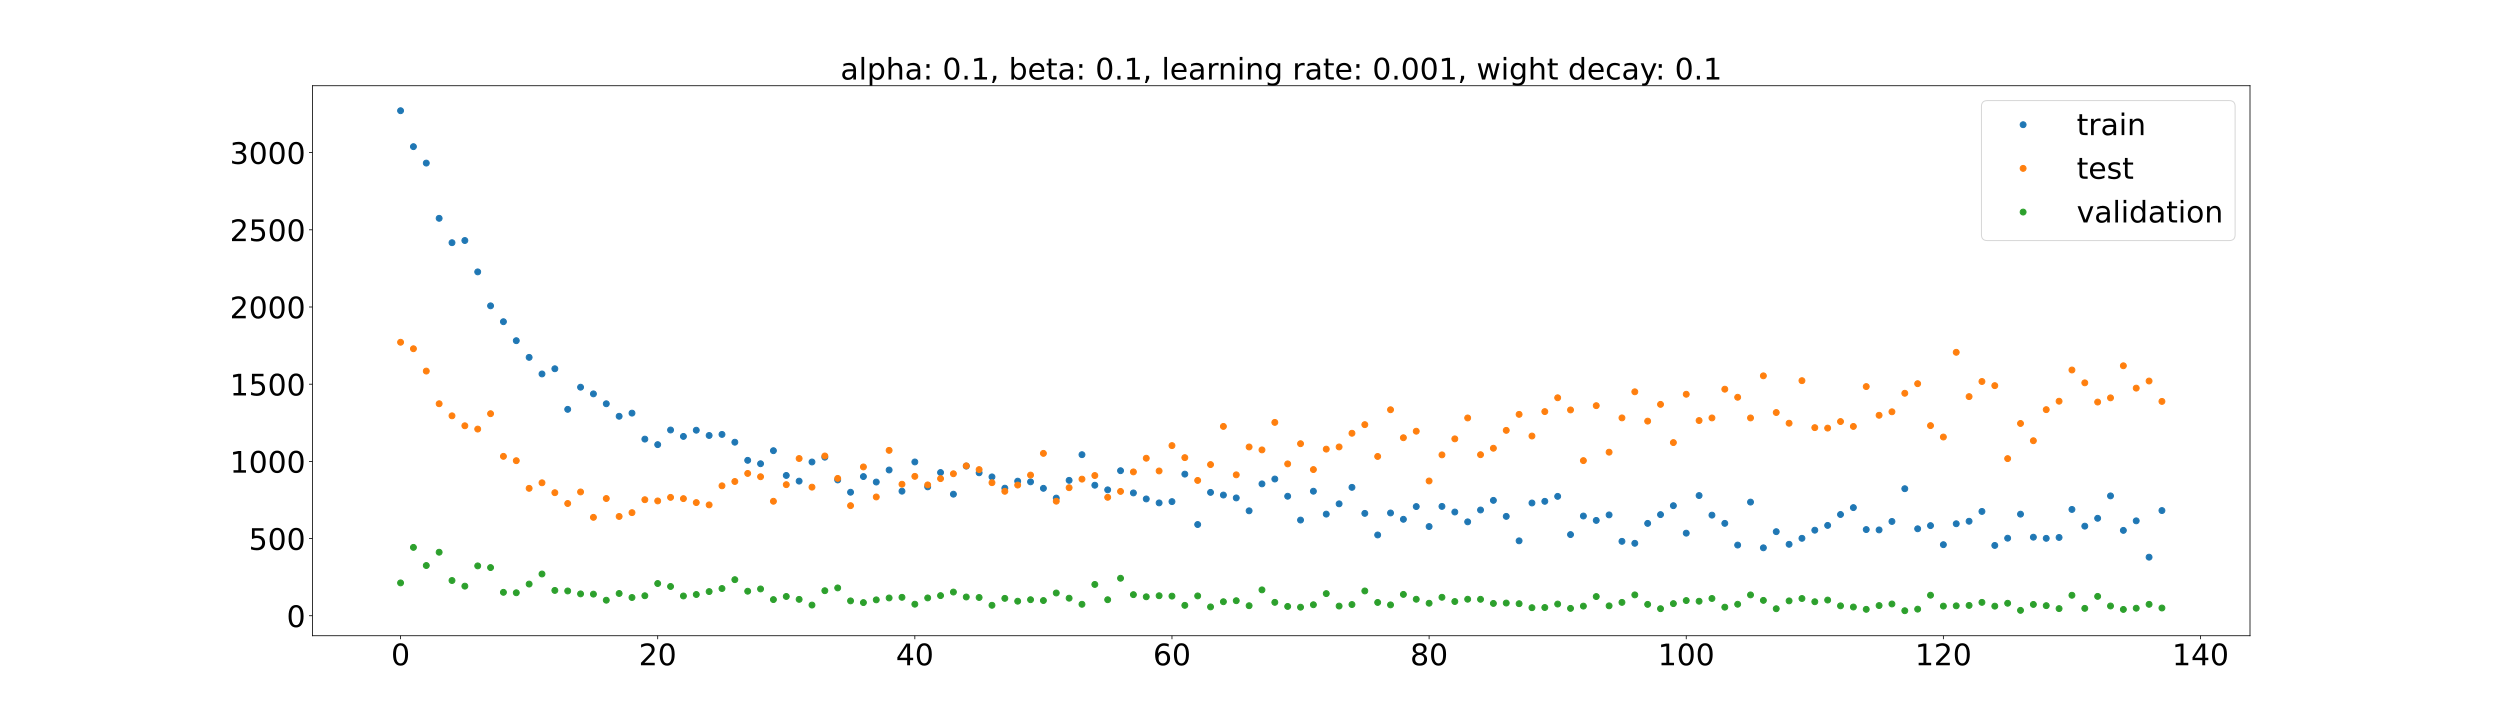 <?xml version="1.0" encoding="utf-8" standalone="no"?>
<!DOCTYPE svg PUBLIC "-//W3C//DTD SVG 1.1//EN"
  "http://www.w3.org/Graphics/SVG/1.1/DTD/svg11.dtd">
<!-- Created with matplotlib (https://matplotlib.org/) -->
<svg height="720pt" version="1.1" viewBox="0 0 2520 720" width="2520pt" xmlns="http://www.w3.org/2000/svg" xmlns:xlink="http://www.w3.org/1999/xlink">
 <defs>
  <style type="text/css">*{stroke-linecap:butt;stroke-linejoin:round;}</style>
 </defs>
 <g id="figure_1">
  <g id="patch_1">
   <path d="M 0 720 
L 2520 720 
L 2520 0 
L 0 0 
z
" style="fill:#ffffff;"/>
  </g>
  <g id="axes_1">
   <g id="patch_2">
    <path d="M 315 640.8 
L 2268 640.8 
L 2268 86.4 
L 315 86.4 
z
" style="fill:#ffffff;"/>
   </g>
   <g id="matplotlib.axis_1">
    <g id="xtick_1">
     <g id="line2d_1">
      <defs>
       <path d="M 0 0 
L 0 3.5 
" id="m4a2f77cf61" style="stroke:#000000;stroke-width:0.8;"/>
      </defs>
      <g>
       <use style="stroke:#000000;stroke-width:0.8;" x="403.773" xlink:href="#m4a2f77cf61" y="640.8"/>
      </g>
     </g>
     <g id="text_1">
      <!-- 0 -->
      <g transform="translate(394.229 670.595)scale(0.3 -0.3)">
       <defs>
        <path d="M 31.781 66.406 
Q 24.172 66.406 20.328 58.906 
Q 16.5 51.422 16.5 36.375 
Q 16.5 21.391 20.328 13.891 
Q 24.172 6.391 31.781 6.391 
Q 39.453 6.391 43.281 13.891 
Q 47.125 21.391 47.125 36.375 
Q 47.125 51.422 43.281 58.906 
Q 39.453 66.406 31.781 66.406 
z
M 31.781 74.219 
Q 44.047 74.219 50.516 64.516 
Q 56.984 54.828 56.984 36.375 
Q 56.984 17.969 50.516 8.266 
Q 44.047 -1.422 31.781 -1.422 
Q 19.531 -1.422 13.062 8.266 
Q 6.594 17.969 6.594 36.375 
Q 6.594 54.828 13.062 64.516 
Q 19.531 74.219 31.781 74.219 
z
" id="DejaVuSans-48"/>
       </defs>
       <use xlink:href="#DejaVuSans-48"/>
      </g>
     </g>
    </g>
    <g id="xtick_2">
     <g id="line2d_2">
      <g>
       <use style="stroke:#000000;stroke-width:0.8;" x="662.963" xlink:href="#m4a2f77cf61" y="640.8"/>
      </g>
     </g>
     <g id="text_2">
      <!-- 20 -->
      <g transform="translate(643.876 670.595)scale(0.3 -0.3)">
       <defs>
        <path d="M 19.188 8.297 
L 53.609 8.297 
L 53.609 0 
L 7.328 0 
L 7.328 8.297 
Q 12.938 14.109 22.625 23.891 
Q 32.328 33.688 34.812 36.531 
Q 39.547 41.844 41.422 45.531 
Q 43.312 49.219 43.312 52.781 
Q 43.312 58.594 39.234 62.25 
Q 35.156 65.922 28.609 65.922 
Q 23.969 65.922 18.812 64.312 
Q 13.672 62.703 7.812 59.422 
L 7.812 69.391 
Q 13.766 71.781 18.938 73 
Q 24.125 74.219 28.422 74.219 
Q 39.75 74.219 46.484 68.547 
Q 53.219 62.891 53.219 53.422 
Q 53.219 48.922 51.531 44.891 
Q 49.859 40.875 45.406 35.406 
Q 44.188 33.984 37.641 27.219 
Q 31.109 20.453 19.188 8.297 
z
" id="DejaVuSans-50"/>
       </defs>
       <use xlink:href="#DejaVuSans-50"/>
       <use x="63.623" xlink:href="#DejaVuSans-48"/>
      </g>
     </g>
    </g>
    <g id="xtick_3">
     <g id="line2d_3">
      <g>
       <use style="stroke:#000000;stroke-width:0.8;" x="922.154" xlink:href="#m4a2f77cf61" y="640.8"/>
      </g>
     </g>
     <g id="text_3">
      <!-- 40 -->
      <g transform="translate(903.066 670.595)scale(0.3 -0.3)">
       <defs>
        <path d="M 37.797 64.312 
L 12.891 25.391 
L 37.797 25.391 
z
M 35.203 72.906 
L 47.609 72.906 
L 47.609 25.391 
L 58.016 25.391 
L 58.016 17.188 
L 47.609 17.188 
L 47.609 0 
L 37.797 0 
L 37.797 17.188 
L 4.891 17.188 
L 4.891 26.703 
z
" id="DejaVuSans-52"/>
       </defs>
       <use xlink:href="#DejaVuSans-52"/>
       <use x="63.623" xlink:href="#DejaVuSans-48"/>
      </g>
     </g>
    </g>
    <g id="xtick_4">
     <g id="line2d_4">
      <g>
       <use style="stroke:#000000;stroke-width:0.8;" x="1181.344" xlink:href="#m4a2f77cf61" y="640.8"/>
      </g>
     </g>
     <g id="text_4">
      <!-- 60 -->
      <g transform="translate(1162.257 670.595)scale(0.3 -0.3)">
       <defs>
        <path d="M 33.016 40.375 
Q 26.375 40.375 22.484 35.828 
Q 18.609 31.297 18.609 23.391 
Q 18.609 15.531 22.484 10.953 
Q 26.375 6.391 33.016 6.391 
Q 39.656 6.391 43.531 10.953 
Q 47.406 15.531 47.406 23.391 
Q 47.406 31.297 43.531 35.828 
Q 39.656 40.375 33.016 40.375 
z
M 52.594 71.297 
L 52.594 62.312 
Q 48.875 64.062 45.094 64.984 
Q 41.312 65.922 37.594 65.922 
Q 27.828 65.922 22.672 59.328 
Q 17.531 52.734 16.797 39.406 
Q 19.672 43.656 24.016 45.922 
Q 28.375 48.188 33.594 48.188 
Q 44.578 48.188 50.953 41.516 
Q 57.328 34.859 57.328 23.391 
Q 57.328 12.156 50.688 5.359 
Q 44.047 -1.422 33.016 -1.422 
Q 20.359 -1.422 13.672 8.266 
Q 6.984 17.969 6.984 36.375 
Q 6.984 53.656 15.188 63.938 
Q 23.391 74.219 37.203 74.219 
Q 40.922 74.219 44.703 73.484 
Q 48.484 72.75 52.594 71.297 
z
" id="DejaVuSans-54"/>
       </defs>
       <use xlink:href="#DejaVuSans-54"/>
       <use x="63.623" xlink:href="#DejaVuSans-48"/>
      </g>
     </g>
    </g>
    <g id="xtick_5">
     <g id="line2d_5">
      <g>
       <use style="stroke:#000000;stroke-width:0.8;" x="1440.535" xlink:href="#m4a2f77cf61" y="640.8"/>
      </g>
     </g>
     <g id="text_5">
      <!-- 80 -->
      <g transform="translate(1421.447 670.595)scale(0.3 -0.3)">
       <defs>
        <path d="M 31.781 34.625 
Q 24.75 34.625 20.719 30.859 
Q 16.703 27.094 16.703 20.516 
Q 16.703 13.922 20.719 10.156 
Q 24.75 6.391 31.781 6.391 
Q 38.812 6.391 42.859 10.172 
Q 46.922 13.969 46.922 20.516 
Q 46.922 27.094 42.891 30.859 
Q 38.875 34.625 31.781 34.625 
z
M 21.922 38.812 
Q 15.578 40.375 12.031 44.719 
Q 8.5 49.078 8.5 55.328 
Q 8.5 64.062 14.719 69.141 
Q 20.953 74.219 31.781 74.219 
Q 42.672 74.219 48.875 69.141 
Q 55.078 64.062 55.078 55.328 
Q 55.078 49.078 51.531 44.719 
Q 48 40.375 41.703 38.812 
Q 48.828 37.156 52.797 32.312 
Q 56.781 27.484 56.781 20.516 
Q 56.781 9.906 50.312 4.234 
Q 43.844 -1.422 31.781 -1.422 
Q 19.734 -1.422 13.25 4.234 
Q 6.781 9.906 6.781 20.516 
Q 6.781 27.484 10.781 32.312 
Q 14.797 37.156 21.922 38.812 
z
M 18.312 54.391 
Q 18.312 48.734 21.844 45.562 
Q 25.391 42.391 31.781 42.391 
Q 38.141 42.391 41.719 45.562 
Q 45.312 48.734 45.312 54.391 
Q 45.312 60.062 41.719 63.234 
Q 38.141 66.406 31.781 66.406 
Q 25.391 66.406 21.844 63.234 
Q 18.312 60.062 18.312 54.391 
z
" id="DejaVuSans-56"/>
       </defs>
       <use xlink:href="#DejaVuSans-56"/>
       <use x="63.623" xlink:href="#DejaVuSans-48"/>
      </g>
     </g>
    </g>
    <g id="xtick_6">
     <g id="line2d_6">
      <g>
       <use style="stroke:#000000;stroke-width:0.8;" x="1699.725" xlink:href="#m4a2f77cf61" y="640.8"/>
      </g>
     </g>
     <g id="text_6">
      <!-- 100 -->
      <g transform="translate(1671.094 670.595)scale(0.3 -0.3)">
       <defs>
        <path d="M 12.406 8.297 
L 28.516 8.297 
L 28.516 63.922 
L 10.984 60.406 
L 10.984 69.391 
L 28.422 72.906 
L 38.281 72.906 
L 38.281 8.297 
L 54.391 8.297 
L 54.391 0 
L 12.406 0 
z
" id="DejaVuSans-49"/>
       </defs>
       <use xlink:href="#DejaVuSans-49"/>
       <use x="63.623" xlink:href="#DejaVuSans-48"/>
       <use x="127.246" xlink:href="#DejaVuSans-48"/>
      </g>
     </g>
    </g>
    <g id="xtick_7">
     <g id="line2d_7">
      <g>
       <use style="stroke:#000000;stroke-width:0.8;" x="1958.915" xlink:href="#m4a2f77cf61" y="640.8"/>
      </g>
     </g>
     <g id="text_7">
      <!-- 120 -->
      <g transform="translate(1930.284 670.595)scale(0.3 -0.3)">
       <use xlink:href="#DejaVuSans-49"/>
       <use x="63.623" xlink:href="#DejaVuSans-50"/>
       <use x="127.246" xlink:href="#DejaVuSans-48"/>
      </g>
     </g>
    </g>
    <g id="xtick_8">
     <g id="line2d_8">
      <g>
       <use style="stroke:#000000;stroke-width:0.8;" x="2218.106" xlink:href="#m4a2f77cf61" y="640.8"/>
      </g>
     </g>
     <g id="text_8">
      <!-- 140 -->
      <g transform="translate(2189.475 670.595)scale(0.3 -0.3)">
       <use xlink:href="#DejaVuSans-49"/>
       <use x="63.623" xlink:href="#DejaVuSans-52"/>
       <use x="127.246" xlink:href="#DejaVuSans-48"/>
      </g>
     </g>
    </g>
   </g>
   <g id="matplotlib.axis_2">
    <g id="ytick_1">
     <g id="line2d_9">
      <defs>
       <path d="M 0 0 
L -3.5 0 
" id="m96ba61448c" style="stroke:#000000;stroke-width:0.8;"/>
      </defs>
      <g>
       <use style="stroke:#000000;stroke-width:0.8;" x="315" xlink:href="#m96ba61448c" y="620.687"/>
      </g>
     </g>
     <g id="text_9">
      <!-- 0 -->
      <g transform="translate(288.913 632.085)scale(0.3 -0.3)">
       <use xlink:href="#DejaVuSans-48"/>
      </g>
     </g>
    </g>
    <g id="ytick_2">
     <g id="line2d_10">
      <g>
       <use style="stroke:#000000;stroke-width:0.8;" x="315" xlink:href="#m96ba61448c" y="542.879"/>
      </g>
     </g>
     <g id="text_10">
      <!-- 500 -->
      <g transform="translate(250.738 554.277)scale(0.3 -0.3)">
       <defs>
        <path d="M 10.797 72.906 
L 49.516 72.906 
L 49.516 64.594 
L 19.828 64.594 
L 19.828 46.734 
Q 21.969 47.469 24.109 47.828 
Q 26.266 48.188 28.422 48.188 
Q 40.625 48.188 47.75 41.5 
Q 54.891 34.812 54.891 23.391 
Q 54.891 11.625 47.562 5.094 
Q 40.234 -1.422 26.906 -1.422 
Q 22.312 -1.422 17.547 -0.641 
Q 12.797 0.141 7.719 1.703 
L 7.719 11.625 
Q 12.109 9.234 16.797 8.062 
Q 21.484 6.891 26.703 6.891 
Q 35.156 6.891 40.078 11.328 
Q 45.016 15.766 45.016 23.391 
Q 45.016 31 40.078 35.438 
Q 35.156 39.891 26.703 39.891 
Q 22.75 39.891 18.812 39.016 
Q 14.891 38.141 10.797 36.281 
z
" id="DejaVuSans-53"/>
       </defs>
       <use xlink:href="#DejaVuSans-53"/>
       <use x="63.623" xlink:href="#DejaVuSans-48"/>
       <use x="127.246" xlink:href="#DejaVuSans-48"/>
      </g>
     </g>
    </g>
    <g id="ytick_3">
     <g id="line2d_11">
      <g>
       <use style="stroke:#000000;stroke-width:0.8;" x="315" xlink:href="#m96ba61448c" y="465.071"/>
      </g>
     </g>
     <g id="text_11">
      <!-- 1000 -->
      <g transform="translate(231.65 476.468)scale(0.3 -0.3)">
       <use xlink:href="#DejaVuSans-49"/>
       <use x="63.623" xlink:href="#DejaVuSans-48"/>
       <use x="127.246" xlink:href="#DejaVuSans-48"/>
       <use x="190.869" xlink:href="#DejaVuSans-48"/>
      </g>
     </g>
    </g>
    <g id="ytick_4">
     <g id="line2d_12">
      <g>
       <use style="stroke:#000000;stroke-width:0.8;" x="315" xlink:href="#m96ba61448c" y="387.263"/>
      </g>
     </g>
     <g id="text_12">
      <!-- 1500 -->
      <g transform="translate(231.65 398.66)scale(0.3 -0.3)">
       <use xlink:href="#DejaVuSans-49"/>
       <use x="63.623" xlink:href="#DejaVuSans-53"/>
       <use x="127.246" xlink:href="#DejaVuSans-48"/>
       <use x="190.869" xlink:href="#DejaVuSans-48"/>
      </g>
     </g>
    </g>
    <g id="ytick_5">
     <g id="line2d_13">
      <g>
       <use style="stroke:#000000;stroke-width:0.8;" x="315" xlink:href="#m96ba61448c" y="309.454"/>
      </g>
     </g>
     <g id="text_13">
      <!-- 2000 -->
      <g transform="translate(231.65 320.852)scale(0.3 -0.3)">
       <use xlink:href="#DejaVuSans-50"/>
       <use x="63.623" xlink:href="#DejaVuSans-48"/>
       <use x="127.246" xlink:href="#DejaVuSans-48"/>
       <use x="190.869" xlink:href="#DejaVuSans-48"/>
      </g>
     </g>
    </g>
    <g id="ytick_6">
     <g id="line2d_14">
      <g>
       <use style="stroke:#000000;stroke-width:0.8;" x="315" xlink:href="#m96ba61448c" y="231.646"/>
      </g>
     </g>
     <g id="text_14">
      <!-- 2500 -->
      <g transform="translate(231.65 243.044)scale(0.3 -0.3)">
       <use xlink:href="#DejaVuSans-50"/>
       <use x="63.623" xlink:href="#DejaVuSans-53"/>
       <use x="127.246" xlink:href="#DejaVuSans-48"/>
       <use x="190.869" xlink:href="#DejaVuSans-48"/>
      </g>
     </g>
    </g>
    <g id="ytick_7">
     <g id="line2d_15">
      <g>
       <use style="stroke:#000000;stroke-width:0.8;" x="315" xlink:href="#m96ba61448c" y="153.838"/>
      </g>
     </g>
     <g id="text_15">
      <!-- 3000 -->
      <g transform="translate(231.65 165.236)scale(0.3 -0.3)">
       <defs>
        <path d="M 40.578 39.312 
Q 47.656 37.797 51.625 33 
Q 55.609 28.219 55.609 21.188 
Q 55.609 10.406 48.188 4.484 
Q 40.766 -1.422 27.094 -1.422 
Q 22.516 -1.422 17.656 -0.516 
Q 12.797 0.391 7.625 2.203 
L 7.625 11.719 
Q 11.719 9.328 16.594 8.109 
Q 21.484 6.891 26.812 6.891 
Q 36.078 6.891 40.938 10.547 
Q 45.797 14.203 45.797 21.188 
Q 45.797 27.641 41.281 31.266 
Q 36.766 34.906 28.719 34.906 
L 20.219 34.906 
L 20.219 43.016 
L 29.109 43.016 
Q 36.375 43.016 40.234 45.922 
Q 44.094 48.828 44.094 54.297 
Q 44.094 59.906 40.109 62.906 
Q 36.141 65.922 28.719 65.922 
Q 24.656 65.922 20.016 65.031 
Q 15.375 64.156 9.812 62.312 
L 9.812 71.094 
Q 15.438 72.656 20.344 73.438 
Q 25.25 74.219 29.594 74.219 
Q 40.828 74.219 47.359 69.109 
Q 53.906 64.016 53.906 55.328 
Q 53.906 49.266 50.438 45.094 
Q 46.969 40.922 40.578 39.312 
z
" id="DejaVuSans-51"/>
       </defs>
       <use xlink:href="#DejaVuSans-51"/>
       <use x="63.623" xlink:href="#DejaVuSans-48"/>
       <use x="127.246" xlink:href="#DejaVuSans-48"/>
       <use x="190.869" xlink:href="#DejaVuSans-48"/>
      </g>
     </g>
    </g>
   </g>
   <g id="line2d_16">
    <defs>
     <path d="M 0 3 
C 0.796 3 1.559 2.684 2.121 2.121 
C 2.684 1.559 3 0.796 3 0 
C 3 -0.796 2.684 -1.559 2.121 -2.121 
C 1.559 -2.684 0.796 -3 0 -3 
C -0.796 -3 -1.559 -2.684 -2.121 -2.121 
C -2.684 -1.559 -3 -0.796 -3 0 
C -3 0.796 -2.684 1.559 -2.121 2.121 
C -1.559 2.684 -0.796 3 0 3 
z
" id="mb5d9ba67cc" style="stroke:#1f77b4;"/>
    </defs>
    <g clip-path="url(#paa8e7603f0)">
     <use style="fill:#1f77b4;stroke:#1f77b4;" x="403.773" xlink:href="#mb5d9ba67cc" y="111.6"/>
     <use style="fill:#1f77b4;stroke:#1f77b4;" x="416.732" xlink:href="#mb5d9ba67cc" y="147.824"/>
     <use style="fill:#1f77b4;stroke:#1f77b4;" x="429.692" xlink:href="#mb5d9ba67cc" y="164.393"/>
     <use style="fill:#1f77b4;stroke:#1f77b4;" x="442.651" xlink:href="#mb5d9ba67cc" y="220.057"/>
     <use style="fill:#1f77b4;stroke:#1f77b4;" x="455.611" xlink:href="#mb5d9ba67cc" y="244.632"/>
     <use style="fill:#1f77b4;stroke:#1f77b4;" x="468.57" xlink:href="#mb5d9ba67cc" y="242.435"/>
     <use style="fill:#1f77b4;stroke:#1f77b4;" x="481.53" xlink:href="#mb5d9ba67cc" y="274.054"/>
     <use style="fill:#1f77b4;stroke:#1f77b4;" x="494.489" xlink:href="#mb5d9ba67cc" y="308.278"/>
     <use style="fill:#1f77b4;stroke:#1f77b4;" x="507.449" xlink:href="#mb5d9ba67cc" y="324.28"/>
     <use style="fill:#1f77b4;stroke:#1f77b4;" x="520.408" xlink:href="#mb5d9ba67cc" y="343.411"/>
     <use style="fill:#1f77b4;stroke:#1f77b4;" x="533.368" xlink:href="#mb5d9ba67cc" y="360.222"/>
     <use style="fill:#1f77b4;stroke:#1f77b4;" x="546.327" xlink:href="#mb5d9ba67cc" y="376.938"/>
     <use style="fill:#1f77b4;stroke:#1f77b4;" x="559.287" xlink:href="#mb5d9ba67cc" y="371.704"/>
     <use style="fill:#1f77b4;stroke:#1f77b4;" x="572.247" xlink:href="#mb5d9ba67cc" y="412.612"/>
     <use style="fill:#1f77b4;stroke:#1f77b4;" x="585.206" xlink:href="#mb5d9ba67cc" y="390.292"/>
     <use style="fill:#1f77b4;stroke:#1f77b4;" x="598.166" xlink:href="#mb5d9ba67cc" y="397.021"/>
     <use style="fill:#1f77b4;stroke:#1f77b4;" x="611.125" xlink:href="#mb5d9ba67cc" y="406.992"/>
     <use style="fill:#1f77b4;stroke:#1f77b4;" x="624.085" xlink:href="#mb5d9ba67cc" y="419.601"/>
     <use style="fill:#1f77b4;stroke:#1f77b4;" x="637.044" xlink:href="#mb5d9ba67cc" y="416.432"/>
     <use style="fill:#1f77b4;stroke:#1f77b4;" x="650.004" xlink:href="#mb5d9ba67cc" y="442.625"/>
     <use style="fill:#1f77b4;stroke:#1f77b4;" x="662.963" xlink:href="#mb5d9ba67cc" y="448.187"/>
     <use style="fill:#1f77b4;stroke:#1f77b4;" x="675.923" xlink:href="#mb5d9ba67cc" y="433.44"/>
     <use style="fill:#1f77b4;stroke:#1f77b4;" x="688.882" xlink:href="#mb5d9ba67cc" y="439.912"/>
     <use style="fill:#1f77b4;stroke:#1f77b4;" x="701.842" xlink:href="#mb5d9ba67cc" y="433.657"/>
     <use style="fill:#1f77b4;stroke:#1f77b4;" x="714.801" xlink:href="#mb5d9ba67cc" y="438.954"/>
     <use style="fill:#1f77b4;stroke:#1f77b4;" x="727.761" xlink:href="#mb5d9ba67cc" y="437.891"/>
     <use style="fill:#1f77b4;stroke:#1f77b4;" x="740.72" xlink:href="#mb5d9ba67cc" y="445.751"/>
     <use style="fill:#1f77b4;stroke:#1f77b4;" x="753.68" xlink:href="#mb5d9ba67cc" y="464.006"/>
     <use style="fill:#1f77b4;stroke:#1f77b4;" x="766.639" xlink:href="#mb5d9ba67cc" y="467.443"/>
     <use style="fill:#1f77b4;stroke:#1f77b4;" x="779.599" xlink:href="#mb5d9ba67cc" y="454.288"/>
     <use style="fill:#1f77b4;stroke:#1f77b4;" x="792.558" xlink:href="#mb5d9ba67cc" y="479.254"/>
     <use style="fill:#1f77b4;stroke:#1f77b4;" x="805.518" xlink:href="#mb5d9ba67cc" y="484.971"/>
     <use style="fill:#1f77b4;stroke:#1f77b4;" x="818.477" xlink:href="#mb5d9ba67cc" y="465.677"/>
     <use style="fill:#1f77b4;stroke:#1f77b4;" x="831.437" xlink:href="#mb5d9ba67cc" y="460.846"/>
     <use style="fill:#1f77b4;stroke:#1f77b4;" x="844.396" xlink:href="#mb5d9ba67cc" y="483.792"/>
     <use style="fill:#1f77b4;stroke:#1f77b4;" x="857.356" xlink:href="#mb5d9ba67cc" y="496.168"/>
     <use style="fill:#1f77b4;stroke:#1f77b4;" x="870.316" xlink:href="#mb5d9ba67cc" y="480.371"/>
     <use style="fill:#1f77b4;stroke:#1f77b4;" x="883.275" xlink:href="#mb5d9ba67cc" y="485.894"/>
     <use style="fill:#1f77b4;stroke:#1f77b4;" x="896.235" xlink:href="#mb5d9ba67cc" y="473.754"/>
     <use style="fill:#1f77b4;stroke:#1f77b4;" x="909.194" xlink:href="#mb5d9ba67cc" y="495.119"/>
     <use style="fill:#1f77b4;stroke:#1f77b4;" x="922.154" xlink:href="#mb5d9ba67cc" y="465.644"/>
     <use style="fill:#1f77b4;stroke:#1f77b4;" x="935.113" xlink:href="#mb5d9ba67cc" y="490.745"/>
     <use style="fill:#1f77b4;stroke:#1f77b4;" x="948.073" xlink:href="#mb5d9ba67cc" y="476.305"/>
     <use style="fill:#1f77b4;stroke:#1f77b4;" x="961.032" xlink:href="#mb5d9ba67cc" y="498.135"/>
     <use style="fill:#1f77b4;stroke:#1f77b4;" x="973.992" xlink:href="#mb5d9ba67cc" y="469.812"/>
     <use style="fill:#1f77b4;stroke:#1f77b4;" x="986.951" xlink:href="#mb5d9ba67cc" y="476.572"/>
     <use style="fill:#1f77b4;stroke:#1f77b4;" x="999.911" xlink:href="#mb5d9ba67cc" y="480.703"/>
     <use style="fill:#1f77b4;stroke:#1f77b4;" x="1012.87" xlink:href="#mb5d9ba67cc" y="492.076"/>
     <use style="fill:#1f77b4;stroke:#1f77b4;" x="1025.83" xlink:href="#mb5d9ba67cc" y="485.002"/>
     <use style="fill:#1f77b4;stroke:#1f77b4;" x="1038.789" xlink:href="#mb5d9ba67cc" y="485.706"/>
     <use style="fill:#1f77b4;stroke:#1f77b4;" x="1051.749" xlink:href="#mb5d9ba67cc" y="492.221"/>
     <use style="fill:#1f77b4;stroke:#1f77b4;" x="1064.708" xlink:href="#mb5d9ba67cc" y="502.075"/>
     <use style="fill:#1f77b4;stroke:#1f77b4;" x="1077.668" xlink:href="#mb5d9ba67cc" y="484.18"/>
     <use style="fill:#1f77b4;stroke:#1f77b4;" x="1090.627" xlink:href="#mb5d9ba67cc" y="458.31"/>
     <use style="fill:#1f77b4;stroke:#1f77b4;" x="1103.587" xlink:href="#mb5d9ba67cc" y="489.101"/>
     <use style="fill:#1f77b4;stroke:#1f77b4;" x="1116.546" xlink:href="#mb5d9ba67cc" y="493.758"/>
     <use style="fill:#1f77b4;stroke:#1f77b4;" x="1129.506" xlink:href="#mb5d9ba67cc" y="474.467"/>
     <use style="fill:#1f77b4;stroke:#1f77b4;" x="1142.465" xlink:href="#mb5d9ba67cc" y="496.869"/>
     <use style="fill:#1f77b4;stroke:#1f77b4;" x="1155.425" xlink:href="#mb5d9ba67cc" y="502.921"/>
     <use style="fill:#1f77b4;stroke:#1f77b4;" x="1168.385" xlink:href="#mb5d9ba67cc" y="506.909"/>
     <use style="fill:#1f77b4;stroke:#1f77b4;" x="1181.344" xlink:href="#mb5d9ba67cc" y="505.622"/>
     <use style="fill:#1f77b4;stroke:#1f77b4;" x="1194.304" xlink:href="#mb5d9ba67cc" y="477.919"/>
     <use style="fill:#1f77b4;stroke:#1f77b4;" x="1207.263" xlink:href="#mb5d9ba67cc" y="528.712"/>
     <use style="fill:#1f77b4;stroke:#1f77b4;" x="1220.223" xlink:href="#mb5d9ba67cc" y="496.32"/>
     <use style="fill:#1f77b4;stroke:#1f77b4;" x="1233.182" xlink:href="#mb5d9ba67cc" y="499.009"/>
     <use style="fill:#1f77b4;stroke:#1f77b4;" x="1246.142" xlink:href="#mb5d9ba67cc" y="501.901"/>
     <use style="fill:#1f77b4;stroke:#1f77b4;" x="1259.101" xlink:href="#mb5d9ba67cc" y="514.897"/>
     <use style="fill:#1f77b4;stroke:#1f77b4;" x="1272.061" xlink:href="#mb5d9ba67cc" y="487.746"/>
     <use style="fill:#1f77b4;stroke:#1f77b4;" x="1285.02" xlink:href="#mb5d9ba67cc" y="482.849"/>
     <use style="fill:#1f77b4;stroke:#1f77b4;" x="1297.98" xlink:href="#mb5d9ba67cc" y="500.208"/>
     <use style="fill:#1f77b4;stroke:#1f77b4;" x="1310.939" xlink:href="#mb5d9ba67cc" y="524.222"/>
     <use style="fill:#1f77b4;stroke:#1f77b4;" x="1323.899" xlink:href="#mb5d9ba67cc" y="495.148"/>
     <use style="fill:#1f77b4;stroke:#1f77b4;" x="1336.858" xlink:href="#mb5d9ba67cc" y="518.235"/>
     <use style="fill:#1f77b4;stroke:#1f77b4;" x="1349.818" xlink:href="#mb5d9ba67cc" y="507.852"/>
     <use style="fill:#1f77b4;stroke:#1f77b4;" x="1362.777" xlink:href="#mb5d9ba67cc" y="491.245"/>
     <use style="fill:#1f77b4;stroke:#1f77b4;" x="1375.737" xlink:href="#mb5d9ba67cc" y="517.484"/>
     <use style="fill:#1f77b4;stroke:#1f77b4;" x="1388.696" xlink:href="#mb5d9ba67cc" y="539.24"/>
     <use style="fill:#1f77b4;stroke:#1f77b4;" x="1401.656" xlink:href="#mb5d9ba67cc" y="517.07"/>
     <use style="fill:#1f77b4;stroke:#1f77b4;" x="1414.615" xlink:href="#mb5d9ba67cc" y="523.447"/>
     <use style="fill:#1f77b4;stroke:#1f77b4;" x="1427.575" xlink:href="#mb5d9ba67cc" y="510.602"/>
     <use style="fill:#1f77b4;stroke:#1f77b4;" x="1440.535" xlink:href="#mb5d9ba67cc" y="530.746"/>
     <use style="fill:#1f77b4;stroke:#1f77b4;" x="1453.494" xlink:href="#mb5d9ba67cc" y="510.464"/>
     <use style="fill:#1f77b4;stroke:#1f77b4;" x="1466.454" xlink:href="#mb5d9ba67cc" y="516.111"/>
     <use style="fill:#1f77b4;stroke:#1f77b4;" x="1479.413" xlink:href="#mb5d9ba67cc" y="526.016"/>
     <use style="fill:#1f77b4;stroke:#1f77b4;" x="1492.373" xlink:href="#mb5d9ba67cc" y="514.067"/>
     <use style="fill:#1f77b4;stroke:#1f77b4;" x="1505.332" xlink:href="#mb5d9ba67cc" y="504.372"/>
     <use style="fill:#1f77b4;stroke:#1f77b4;" x="1518.292" xlink:href="#mb5d9ba67cc" y="520.502"/>
     <use style="fill:#1f77b4;stroke:#1f77b4;" x="1531.251" xlink:href="#mb5d9ba67cc" y="545.152"/>
     <use style="fill:#1f77b4;stroke:#1f77b4;" x="1544.211" xlink:href="#mb5d9ba67cc" y="507.005"/>
     <use style="fill:#1f77b4;stroke:#1f77b4;" x="1557.17" xlink:href="#mb5d9ba67cc" y="505.333"/>
     <use style="fill:#1f77b4;stroke:#1f77b4;" x="1570.13" xlink:href="#mb5d9ba67cc" y="500.33"/>
     <use style="fill:#1f77b4;stroke:#1f77b4;" x="1583.089" xlink:href="#mb5d9ba67cc" y="538.856"/>
     <use style="fill:#1f77b4;stroke:#1f77b4;" x="1596.049" xlink:href="#mb5d9ba67cc" y="520.146"/>
     <use style="fill:#1f77b4;stroke:#1f77b4;" x="1609.008" xlink:href="#mb5d9ba67cc" y="524.577"/>
     <use style="fill:#1f77b4;stroke:#1f77b4;" x="1621.968" xlink:href="#mb5d9ba67cc" y="519.013"/>
     <use style="fill:#1f77b4;stroke:#1f77b4;" x="1634.927" xlink:href="#mb5d9ba67cc" y="545.669"/>
     <use style="fill:#1f77b4;stroke:#1f77b4;" x="1647.887" xlink:href="#mb5d9ba67cc" y="547.645"/>
     <use style="fill:#1f77b4;stroke:#1f77b4;" x="1660.846" xlink:href="#mb5d9ba67cc" y="527.575"/>
     <use style="fill:#1f77b4;stroke:#1f77b4;" x="1673.806" xlink:href="#mb5d9ba67cc" y="518.728"/>
     <use style="fill:#1f77b4;stroke:#1f77b4;" x="1686.765" xlink:href="#mb5d9ba67cc" y="509.728"/>
     <use style="fill:#1f77b4;stroke:#1f77b4;" x="1699.725" xlink:href="#mb5d9ba67cc" y="537.43"/>
     <use style="fill:#1f77b4;stroke:#1f77b4;" x="1712.684" xlink:href="#mb5d9ba67cc" y="499.504"/>
     <use style="fill:#1f77b4;stroke:#1f77b4;" x="1725.644" xlink:href="#mb5d9ba67cc" y="519.261"/>
     <use style="fill:#1f77b4;stroke:#1f77b4;" x="1738.604" xlink:href="#mb5d9ba67cc" y="527.549"/>
     <use style="fill:#1f77b4;stroke:#1f77b4;" x="1751.563" xlink:href="#mb5d9ba67cc" y="549.424"/>
     <use style="fill:#1f77b4;stroke:#1f77b4;" x="1764.523" xlink:href="#mb5d9ba67cc" y="506.106"/>
     <use style="fill:#1f77b4;stroke:#1f77b4;" x="1777.482" xlink:href="#mb5d9ba67cc" y="552.19"/>
     <use style="fill:#1f77b4;stroke:#1f77b4;" x="1790.442" xlink:href="#mb5d9ba67cc" y="535.921"/>
     <use style="fill:#1f77b4;stroke:#1f77b4;" x="1803.401" xlink:href="#mb5d9ba67cc" y="548.65"/>
     <use style="fill:#1f77b4;stroke:#1f77b4;" x="1816.361" xlink:href="#mb5d9ba67cc" y="542.615"/>
     <use style="fill:#1f77b4;stroke:#1f77b4;" x="1829.32" xlink:href="#mb5d9ba67cc" y="534.436"/>
     <use style="fill:#1f77b4;stroke:#1f77b4;" x="1842.28" xlink:href="#mb5d9ba67cc" y="529.602"/>
     <use style="fill:#1f77b4;stroke:#1f77b4;" x="1855.239" xlink:href="#mb5d9ba67cc" y="518.605"/>
     <use style="fill:#1f77b4;stroke:#1f77b4;" x="1868.199" xlink:href="#mb5d9ba67cc" y="511.661"/>
     <use style="fill:#1f77b4;stroke:#1f77b4;" x="1881.158" xlink:href="#mb5d9ba67cc" y="533.795"/>
     <use style="fill:#1f77b4;stroke:#1f77b4;" x="1894.118" xlink:href="#mb5d9ba67cc" y="534.15"/>
     <use style="fill:#1f77b4;stroke:#1f77b4;" x="1907.077" xlink:href="#mb5d9ba67cc" y="525.632"/>
     <use style="fill:#1f77b4;stroke:#1f77b4;" x="1920.037" xlink:href="#mb5d9ba67cc" y="492.618"/>
     <use style="fill:#1f77b4;stroke:#1f77b4;" x="1932.996" xlink:href="#mb5d9ba67cc" y="533.012"/>
     <use style="fill:#1f77b4;stroke:#1f77b4;" x="1945.956" xlink:href="#mb5d9ba67cc" y="529.817"/>
     <use style="fill:#1f77b4;stroke:#1f77b4;" x="1958.915" xlink:href="#mb5d9ba67cc" y="549.031"/>
     <use style="fill:#1f77b4;stroke:#1f77b4;" x="1971.875" xlink:href="#mb5d9ba67cc" y="527.937"/>
     <use style="fill:#1f77b4;stroke:#1f77b4;" x="1984.834" xlink:href="#mb5d9ba67cc" y="525.422"/>
     <use style="fill:#1f77b4;stroke:#1f77b4;" x="1997.794" xlink:href="#mb5d9ba67cc" y="515.529"/>
     <use style="fill:#1f77b4;stroke:#1f77b4;" x="2010.753" xlink:href="#mb5d9ba67cc" y="549.798"/>
     <use style="fill:#1f77b4;stroke:#1f77b4;" x="2023.713" xlink:href="#mb5d9ba67cc" y="542.494"/>
     <use style="fill:#1f77b4;stroke:#1f77b4;" x="2036.673" xlink:href="#mb5d9ba67cc" y="518.27"/>
     <use style="fill:#1f77b4;stroke:#1f77b4;" x="2049.632" xlink:href="#mb5d9ba67cc" y="541.487"/>
     <use style="fill:#1f77b4;stroke:#1f77b4;" x="2062.592" xlink:href="#mb5d9ba67cc" y="542.636"/>
     <use style="fill:#1f77b4;stroke:#1f77b4;" x="2075.551" xlink:href="#mb5d9ba67cc" y="541.76"/>
     <use style="fill:#1f77b4;stroke:#1f77b4;" x="2088.511" xlink:href="#mb5d9ba67cc" y="513.514"/>
     <use style="fill:#1f77b4;stroke:#1f77b4;" x="2101.47" xlink:href="#mb5d9ba67cc" y="530.362"/>
     <use style="fill:#1f77b4;stroke:#1f77b4;" x="2114.43" xlink:href="#mb5d9ba67cc" y="522.428"/>
     <use style="fill:#1f77b4;stroke:#1f77b4;" x="2127.389" xlink:href="#mb5d9ba67cc" y="499.855"/>
     <use style="fill:#1f77b4;stroke:#1f77b4;" x="2140.349" xlink:href="#mb5d9ba67cc" y="534.626"/>
     <use style="fill:#1f77b4;stroke:#1f77b4;" x="2153.308" xlink:href="#mb5d9ba67cc" y="525.002"/>
     <use style="fill:#1f77b4;stroke:#1f77b4;" x="2166.268" xlink:href="#mb5d9ba67cc" y="561.632"/>
     <use style="fill:#1f77b4;stroke:#1f77b4;" x="2179.227" xlink:href="#mb5d9ba67cc" y="514.636"/>
    </g>
   </g>
   <g id="line2d_17">
    <defs>
     <path d="M 0 3 
C 0.796 3 1.559 2.684 2.121 2.121 
C 2.684 1.559 3 0.796 3 0 
C 3 -0.796 2.684 -1.559 2.121 -2.121 
C 1.559 -2.684 0.796 -3 0 -3 
C -0.796 -3 -1.559 -2.684 -2.121 -2.121 
C -2.684 -1.559 -3 -0.796 -3 0 
C -3 0.796 -2.684 1.559 -2.121 2.121 
C -1.559 2.684 -0.796 3 0 3 
z
" id="m1a426cb8ba" style="stroke:#ff7f0e;"/>
    </defs>
    <g clip-path="url(#paa8e7603f0)">
     <use style="fill:#ff7f0e;stroke:#ff7f0e;" x="403.773" xlink:href="#m1a426cb8ba" y="344.982"/>
     <use style="fill:#ff7f0e;stroke:#ff7f0e;" x="416.732" xlink:href="#m1a426cb8ba" y="351.526"/>
     <use style="fill:#ff7f0e;stroke:#ff7f0e;" x="429.692" xlink:href="#m1a426cb8ba" y="374.047"/>
     <use style="fill:#ff7f0e;stroke:#ff7f0e;" x="442.651" xlink:href="#m1a426cb8ba" y="406.973"/>
     <use style="fill:#ff7f0e;stroke:#ff7f0e;" x="455.611" xlink:href="#m1a426cb8ba" y="419.137"/>
     <use style="fill:#ff7f0e;stroke:#ff7f0e;" x="468.57" xlink:href="#m1a426cb8ba" y="429.174"/>
     <use style="fill:#ff7f0e;stroke:#ff7f0e;" x="481.53" xlink:href="#m1a426cb8ba" y="432.504"/>
     <use style="fill:#ff7f0e;stroke:#ff7f0e;" x="494.489" xlink:href="#m1a426cb8ba" y="417.008"/>
     <use style="fill:#ff7f0e;stroke:#ff7f0e;" x="507.449" xlink:href="#m1a426cb8ba" y="459.993"/>
     <use style="fill:#ff7f0e;stroke:#ff7f0e;" x="520.408" xlink:href="#m1a426cb8ba" y="464.377"/>
     <use style="fill:#ff7f0e;stroke:#ff7f0e;" x="533.368" xlink:href="#m1a426cb8ba" y="492.239"/>
     <use style="fill:#ff7f0e;stroke:#ff7f0e;" x="546.327" xlink:href="#m1a426cb8ba" y="486.641"/>
     <use style="fill:#ff7f0e;stroke:#ff7f0e;" x="559.287" xlink:href="#m1a426cb8ba" y="496.621"/>
     <use style="fill:#ff7f0e;stroke:#ff7f0e;" x="572.247" xlink:href="#m1a426cb8ba" y="507.523"/>
     <use style="fill:#ff7f0e;stroke:#ff7f0e;" x="585.206" xlink:href="#m1a426cb8ba" y="495.881"/>
     <use style="fill:#ff7f0e;stroke:#ff7f0e;" x="598.166" xlink:href="#m1a426cb8ba" y="521.474"/>
     <use style="fill:#ff7f0e;stroke:#ff7f0e;" x="611.125" xlink:href="#m1a426cb8ba" y="502.499"/>
     <use style="fill:#ff7f0e;stroke:#ff7f0e;" x="624.085" xlink:href="#m1a426cb8ba" y="520.585"/>
     <use style="fill:#ff7f0e;stroke:#ff7f0e;" x="637.044" xlink:href="#m1a426cb8ba" y="516.741"/>
     <use style="fill:#ff7f0e;stroke:#ff7f0e;" x="650.004" xlink:href="#m1a426cb8ba" y="503.706"/>
     <use style="fill:#ff7f0e;stroke:#ff7f0e;" x="662.963" xlink:href="#m1a426cb8ba" y="504.937"/>
     <use style="fill:#ff7f0e;stroke:#ff7f0e;" x="675.923" xlink:href="#m1a426cb8ba" y="501.345"/>
     <use style="fill:#ff7f0e;stroke:#ff7f0e;" x="688.882" xlink:href="#m1a426cb8ba" y="502.613"/>
     <use style="fill:#ff7f0e;stroke:#ff7f0e;" x="701.842" xlink:href="#m1a426cb8ba" y="506.596"/>
     <use style="fill:#ff7f0e;stroke:#ff7f0e;" x="714.801" xlink:href="#m1a426cb8ba" y="508.911"/>
     <use style="fill:#ff7f0e;stroke:#ff7f0e;" x="727.761" xlink:href="#m1a426cb8ba" y="489.696"/>
     <use style="fill:#ff7f0e;stroke:#ff7f0e;" x="740.72" xlink:href="#m1a426cb8ba" y="485.341"/>
     <use style="fill:#ff7f0e;stroke:#ff7f0e;" x="753.68" xlink:href="#m1a426cb8ba" y="477.222"/>
     <use style="fill:#ff7f0e;stroke:#ff7f0e;" x="766.639" xlink:href="#m1a426cb8ba" y="480.551"/>
     <use style="fill:#ff7f0e;stroke:#ff7f0e;" x="779.599" xlink:href="#m1a426cb8ba" y="505.27"/>
     <use style="fill:#ff7f0e;stroke:#ff7f0e;" x="792.558" xlink:href="#m1a426cb8ba" y="488.54"/>
     <use style="fill:#ff7f0e;stroke:#ff7f0e;" x="805.518" xlink:href="#m1a426cb8ba" y="462.182"/>
     <use style="fill:#ff7f0e;stroke:#ff7f0e;" x="818.477" xlink:href="#m1a426cb8ba" y="491.048"/>
     <use style="fill:#ff7f0e;stroke:#ff7f0e;" x="831.437" xlink:href="#m1a426cb8ba" y="459.624"/>
     <use style="fill:#ff7f0e;stroke:#ff7f0e;" x="844.396" xlink:href="#m1a426cb8ba" y="482.228"/>
     <use style="fill:#ff7f0e;stroke:#ff7f0e;" x="857.356" xlink:href="#m1a426cb8ba" y="509.701"/>
     <use style="fill:#ff7f0e;stroke:#ff7f0e;" x="870.316" xlink:href="#m1a426cb8ba" y="470.664"/>
     <use style="fill:#ff7f0e;stroke:#ff7f0e;" x="883.275" xlink:href="#m1a426cb8ba" y="500.935"/>
     <use style="fill:#ff7f0e;stroke:#ff7f0e;" x="896.235" xlink:href="#m1a426cb8ba" y="453.958"/>
     <use style="fill:#ff7f0e;stroke:#ff7f0e;" x="909.194" xlink:href="#m1a426cb8ba" y="488.112"/>
     <use style="fill:#ff7f0e;stroke:#ff7f0e;" x="922.154" xlink:href="#m1a426cb8ba" y="480.161"/>
     <use style="fill:#ff7f0e;stroke:#ff7f0e;" x="935.113" xlink:href="#m1a426cb8ba" y="488.78"/>
     <use style="fill:#ff7f0e;stroke:#ff7f0e;" x="948.073" xlink:href="#m1a426cb8ba" y="482.451"/>
     <use style="fill:#ff7f0e;stroke:#ff7f0e;" x="961.032" xlink:href="#m1a426cb8ba" y="477.545"/>
     <use style="fill:#ff7f0e;stroke:#ff7f0e;" x="973.992" xlink:href="#m1a426cb8ba" y="469.566"/>
     <use style="fill:#ff7f0e;stroke:#ff7f0e;" x="986.951" xlink:href="#m1a426cb8ba" y="473.344"/>
     <use style="fill:#ff7f0e;stroke:#ff7f0e;" x="999.911" xlink:href="#m1a426cb8ba" y="486.544"/>
     <use style="fill:#ff7f0e;stroke:#ff7f0e;" x="1012.87" xlink:href="#m1a426cb8ba" y="495.232"/>
     <use style="fill:#ff7f0e;stroke:#ff7f0e;" x="1025.83" xlink:href="#m1a426cb8ba" y="488.95"/>
     <use style="fill:#ff7f0e;stroke:#ff7f0e;" x="1038.789" xlink:href="#m1a426cb8ba" y="478.879"/>
     <use style="fill:#ff7f0e;stroke:#ff7f0e;" x="1051.749" xlink:href="#m1a426cb8ba" y="456.995"/>
     <use style="fill:#ff7f0e;stroke:#ff7f0e;" x="1064.708" xlink:href="#m1a426cb8ba" y="505.201"/>
     <use style="fill:#ff7f0e;stroke:#ff7f0e;" x="1077.668" xlink:href="#m1a426cb8ba" y="491.601"/>
     <use style="fill:#ff7f0e;stroke:#ff7f0e;" x="1090.627" xlink:href="#m1a426cb8ba" y="482.969"/>
     <use style="fill:#ff7f0e;stroke:#ff7f0e;" x="1103.587" xlink:href="#m1a426cb8ba" y="479.329"/>
     <use style="fill:#ff7f0e;stroke:#ff7f0e;" x="1116.546" xlink:href="#m1a426cb8ba" y="501.283"/>
     <use style="fill:#ff7f0e;stroke:#ff7f0e;" x="1129.506" xlink:href="#m1a426cb8ba" y="495.335"/>
     <use style="fill:#ff7f0e;stroke:#ff7f0e;" x="1142.465" xlink:href="#m1a426cb8ba" y="475.669"/>
     <use style="fill:#ff7f0e;stroke:#ff7f0e;" x="1155.425" xlink:href="#m1a426cb8ba" y="461.891"/>
     <use style="fill:#ff7f0e;stroke:#ff7f0e;" x="1168.385" xlink:href="#m1a426cb8ba" y="474.72"/>
     <use style="fill:#ff7f0e;stroke:#ff7f0e;" x="1181.344" xlink:href="#m1a426cb8ba" y="449.163"/>
     <use style="fill:#ff7f0e;stroke:#ff7f0e;" x="1194.304" xlink:href="#m1a426cb8ba" y="461.288"/>
     <use style="fill:#ff7f0e;stroke:#ff7f0e;" x="1207.263" xlink:href="#m1a426cb8ba" y="484.275"/>
     <use style="fill:#ff7f0e;stroke:#ff7f0e;" x="1220.223" xlink:href="#m1a426cb8ba" y="468.293"/>
     <use style="fill:#ff7f0e;stroke:#ff7f0e;" x="1233.182" xlink:href="#m1a426cb8ba" y="429.826"/>
     <use style="fill:#ff7f0e;stroke:#ff7f0e;" x="1246.142" xlink:href="#m1a426cb8ba" y="478.634"/>
     <use style="fill:#ff7f0e;stroke:#ff7f0e;" x="1259.101" xlink:href="#m1a426cb8ba" y="450.543"/>
     <use style="fill:#ff7f0e;stroke:#ff7f0e;" x="1272.061" xlink:href="#m1a426cb8ba" y="453.495"/>
     <use style="fill:#ff7f0e;stroke:#ff7f0e;" x="1285.02" xlink:href="#m1a426cb8ba" y="425.782"/>
     <use style="fill:#ff7f0e;stroke:#ff7f0e;" x="1297.98" xlink:href="#m1a426cb8ba" y="467.602"/>
     <use style="fill:#ff7f0e;stroke:#ff7f0e;" x="1310.939" xlink:href="#m1a426cb8ba" y="447.256"/>
     <use style="fill:#ff7f0e;stroke:#ff7f0e;" x="1323.899" xlink:href="#m1a426cb8ba" y="473.317"/>
     <use style="fill:#ff7f0e;stroke:#ff7f0e;" x="1336.858" xlink:href="#m1a426cb8ba" y="452.72"/>
     <use style="fill:#ff7f0e;stroke:#ff7f0e;" x="1349.818" xlink:href="#m1a426cb8ba" y="450.504"/>
     <use style="fill:#ff7f0e;stroke:#ff7f0e;" x="1362.777" xlink:href="#m1a426cb8ba" y="436.72"/>
     <use style="fill:#ff7f0e;stroke:#ff7f0e;" x="1375.737" xlink:href="#m1a426cb8ba" y="428.041"/>
     <use style="fill:#ff7f0e;stroke:#ff7f0e;" x="1388.696" xlink:href="#m1a426cb8ba" y="460.1"/>
     <use style="fill:#ff7f0e;stroke:#ff7f0e;" x="1401.656" xlink:href="#m1a426cb8ba" y="413.024"/>
     <use style="fill:#ff7f0e;stroke:#ff7f0e;" x="1414.615" xlink:href="#m1a426cb8ba" y="441.235"/>
     <use style="fill:#ff7f0e;stroke:#ff7f0e;" x="1427.575" xlink:href="#m1a426cb8ba" y="434.659"/>
     <use style="fill:#ff7f0e;stroke:#ff7f0e;" x="1440.535" xlink:href="#m1a426cb8ba" y="484.818"/>
     <use style="fill:#ff7f0e;stroke:#ff7f0e;" x="1453.494" xlink:href="#m1a426cb8ba" y="458.5"/>
     <use style="fill:#ff7f0e;stroke:#ff7f0e;" x="1466.454" xlink:href="#m1a426cb8ba" y="442.368"/>
     <use style="fill:#ff7f0e;stroke:#ff7f0e;" x="1479.413" xlink:href="#m1a426cb8ba" y="421.293"/>
     <use style="fill:#ff7f0e;stroke:#ff7f0e;" x="1492.373" xlink:href="#m1a426cb8ba" y="458.334"/>
     <use style="fill:#ff7f0e;stroke:#ff7f0e;" x="1505.332" xlink:href="#m1a426cb8ba" y="451.818"/>
     <use style="fill:#ff7f0e;stroke:#ff7f0e;" x="1518.292" xlink:href="#m1a426cb8ba" y="433.799"/>
     <use style="fill:#ff7f0e;stroke:#ff7f0e;" x="1531.251" xlink:href="#m1a426cb8ba" y="417.67"/>
     <use style="fill:#ff7f0e;stroke:#ff7f0e;" x="1544.211" xlink:href="#m1a426cb8ba" y="439.512"/>
     <use style="fill:#ff7f0e;stroke:#ff7f0e;" x="1557.17" xlink:href="#m1a426cb8ba" y="414.885"/>
     <use style="fill:#ff7f0e;stroke:#ff7f0e;" x="1570.13" xlink:href="#m1a426cb8ba" y="400.951"/>
     <use style="fill:#ff7f0e;stroke:#ff7f0e;" x="1583.089" xlink:href="#m1a426cb8ba" y="413.217"/>
     <use style="fill:#ff7f0e;stroke:#ff7f0e;" x="1596.049" xlink:href="#m1a426cb8ba" y="464.294"/>
     <use style="fill:#ff7f0e;stroke:#ff7f0e;" x="1609.008" xlink:href="#m1a426cb8ba" y="408.913"/>
     <use style="fill:#ff7f0e;stroke:#ff7f0e;" x="1621.968" xlink:href="#m1a426cb8ba" y="455.797"/>
     <use style="fill:#ff7f0e;stroke:#ff7f0e;" x="1634.927" xlink:href="#m1a426cb8ba" y="421.229"/>
     <use style="fill:#ff7f0e;stroke:#ff7f0e;" x="1647.887" xlink:href="#m1a426cb8ba" y="394.927"/>
     <use style="fill:#ff7f0e;stroke:#ff7f0e;" x="1660.846" xlink:href="#m1a426cb8ba" y="424.496"/>
     <use style="fill:#ff7f0e;stroke:#ff7f0e;" x="1673.806" xlink:href="#m1a426cb8ba" y="407.608"/>
     <use style="fill:#ff7f0e;stroke:#ff7f0e;" x="1686.765" xlink:href="#m1a426cb8ba" y="446.12"/>
     <use style="fill:#ff7f0e;stroke:#ff7f0e;" x="1699.725" xlink:href="#m1a426cb8ba" y="397.41"/>
     <use style="fill:#ff7f0e;stroke:#ff7f0e;" x="1712.684" xlink:href="#m1a426cb8ba" y="423.905"/>
     <use style="fill:#ff7f0e;stroke:#ff7f0e;" x="1725.644" xlink:href="#m1a426cb8ba" y="421.27"/>
     <use style="fill:#ff7f0e;stroke:#ff7f0e;" x="1738.604" xlink:href="#m1a426cb8ba" y="392.306"/>
     <use style="fill:#ff7f0e;stroke:#ff7f0e;" x="1751.563" xlink:href="#m1a426cb8ba" y="400.432"/>
     <use style="fill:#ff7f0e;stroke:#ff7f0e;" x="1764.523" xlink:href="#m1a426cb8ba" y="421.28"/>
     <use style="fill:#ff7f0e;stroke:#ff7f0e;" x="1777.482" xlink:href="#m1a426cb8ba" y="378.833"/>
     <use style="fill:#ff7f0e;stroke:#ff7f0e;" x="1790.442" xlink:href="#m1a426cb8ba" y="415.817"/>
     <use style="fill:#ff7f0e;stroke:#ff7f0e;" x="1803.401" xlink:href="#m1a426cb8ba" y="426.597"/>
     <use style="fill:#ff7f0e;stroke:#ff7f0e;" x="1816.361" xlink:href="#m1a426cb8ba" y="383.712"/>
     <use style="fill:#ff7f0e;stroke:#ff7f0e;" x="1829.32" xlink:href="#m1a426cb8ba" y="431.062"/>
     <use style="fill:#ff7f0e;stroke:#ff7f0e;" x="1842.28" xlink:href="#m1a426cb8ba" y="431.522"/>
     <use style="fill:#ff7f0e;stroke:#ff7f0e;" x="1855.239" xlink:href="#m1a426cb8ba" y="424.913"/>
     <use style="fill:#ff7f0e;stroke:#ff7f0e;" x="1868.199" xlink:href="#m1a426cb8ba" y="429.852"/>
     <use style="fill:#ff7f0e;stroke:#ff7f0e;" x="1881.158" xlink:href="#m1a426cb8ba" y="389.661"/>
     <use style="fill:#ff7f0e;stroke:#ff7f0e;" x="1894.118" xlink:href="#m1a426cb8ba" y="418.596"/>
     <use style="fill:#ff7f0e;stroke:#ff7f0e;" x="1907.077" xlink:href="#m1a426cb8ba" y="415.077"/>
     <use style="fill:#ff7f0e;stroke:#ff7f0e;" x="1920.037" xlink:href="#m1a426cb8ba" y="396.412"/>
     <use style="fill:#ff7f0e;stroke:#ff7f0e;" x="1932.996" xlink:href="#m1a426cb8ba" y="386.757"/>
     <use style="fill:#ff7f0e;stroke:#ff7f0e;" x="1945.956" xlink:href="#m1a426cb8ba" y="429.022"/>
     <use style="fill:#ff7f0e;stroke:#ff7f0e;" x="1958.915" xlink:href="#m1a426cb8ba" y="440.516"/>
     <use style="fill:#ff7f0e;stroke:#ff7f0e;" x="1971.875" xlink:href="#m1a426cb8ba" y="355.117"/>
     <use style="fill:#ff7f0e;stroke:#ff7f0e;" x="1984.834" xlink:href="#m1a426cb8ba" y="399.779"/>
     <use style="fill:#ff7f0e;stroke:#ff7f0e;" x="1997.794" xlink:href="#m1a426cb8ba" y="384.544"/>
     <use style="fill:#ff7f0e;stroke:#ff7f0e;" x="2010.753" xlink:href="#m1a426cb8ba" y="388.728"/>
     <use style="fill:#ff7f0e;stroke:#ff7f0e;" x="2023.713" xlink:href="#m1a426cb8ba" y="462.28"/>
     <use style="fill:#ff7f0e;stroke:#ff7f0e;" x="2036.673" xlink:href="#m1a426cb8ba" y="426.855"/>
     <use style="fill:#ff7f0e;stroke:#ff7f0e;" x="2049.632" xlink:href="#m1a426cb8ba" y="444.248"/>
     <use style="fill:#ff7f0e;stroke:#ff7f0e;" x="2062.592" xlink:href="#m1a426cb8ba" y="412.924"/>
     <use style="fill:#ff7f0e;stroke:#ff7f0e;" x="2075.551" xlink:href="#m1a426cb8ba" y="404.427"/>
     <use style="fill:#ff7f0e;stroke:#ff7f0e;" x="2088.511" xlink:href="#m1a426cb8ba" y="372.955"/>
     <use style="fill:#ff7f0e;stroke:#ff7f0e;" x="2101.47" xlink:href="#m1a426cb8ba" y="385.894"/>
     <use style="fill:#ff7f0e;stroke:#ff7f0e;" x="2114.43" xlink:href="#m1a426cb8ba" y="405.272"/>
     <use style="fill:#ff7f0e;stroke:#ff7f0e;" x="2127.389" xlink:href="#m1a426cb8ba" y="401.034"/>
     <use style="fill:#ff7f0e;stroke:#ff7f0e;" x="2140.349" xlink:href="#m1a426cb8ba" y="368.698"/>
     <use style="fill:#ff7f0e;stroke:#ff7f0e;" x="2153.308" xlink:href="#m1a426cb8ba" y="391.234"/>
     <use style="fill:#ff7f0e;stroke:#ff7f0e;" x="2166.268" xlink:href="#m1a426cb8ba" y="384.065"/>
     <use style="fill:#ff7f0e;stroke:#ff7f0e;" x="2179.227" xlink:href="#m1a426cb8ba" y="404.629"/>
    </g>
   </g>
   <g id="line2d_18">
    <defs>
     <path d="M 0 3 
C 0.796 3 1.559 2.684 2.121 2.121 
C 2.684 1.559 3 0.796 3 0 
C 3 -0.796 2.684 -1.559 2.121 -2.121 
C 1.559 -2.684 0.796 -3 0 -3 
C -0.796 -3 -1.559 -2.684 -2.121 -2.121 
C -2.684 -1.559 -3 -0.796 -3 0 
C -3 0.796 -2.684 1.559 -2.121 2.121 
C -1.559 2.684 -0.796 3 0 3 
z
" id="m86558868c7" style="stroke:#2ca02c;"/>
    </defs>
    <g clip-path="url(#paa8e7603f0)">
     <use style="fill:#2ca02c;stroke:#2ca02c;" x="403.773" xlink:href="#m86558868c7" y="587.564"/>
     <use style="fill:#2ca02c;stroke:#2ca02c;" x="416.732" xlink:href="#m86558868c7" y="551.757"/>
     <use style="fill:#2ca02c;stroke:#2ca02c;" x="429.692" xlink:href="#m86558868c7" y="570.045"/>
     <use style="fill:#2ca02c;stroke:#2ca02c;" x="442.651" xlink:href="#m86558868c7" y="556.643"/>
     <use style="fill:#2ca02c;stroke:#2ca02c;" x="455.611" xlink:href="#m86558868c7" y="585.156"/>
     <use style="fill:#2ca02c;stroke:#2ca02c;" x="468.57" xlink:href="#m86558868c7" y="590.844"/>
     <use style="fill:#2ca02c;stroke:#2ca02c;" x="481.53" xlink:href="#m86558868c7" y="570.412"/>
     <use style="fill:#2ca02c;stroke:#2ca02c;" x="494.489" xlink:href="#m86558868c7" y="572.1"/>
     <use style="fill:#2ca02c;stroke:#2ca02c;" x="507.449" xlink:href="#m86558868c7" y="597.059"/>
     <use style="fill:#2ca02c;stroke:#2ca02c;" x="520.408" xlink:href="#m86558868c7" y="597.505"/>
     <use style="fill:#2ca02c;stroke:#2ca02c;" x="533.368" xlink:href="#m86558868c7" y="588.735"/>
     <use style="fill:#2ca02c;stroke:#2ca02c;" x="546.327" xlink:href="#m86558868c7" y="578.576"/>
     <use style="fill:#2ca02c;stroke:#2ca02c;" x="559.287" xlink:href="#m86558868c7" y="595.15"/>
     <use style="fill:#2ca02c;stroke:#2ca02c;" x="572.247" xlink:href="#m86558868c7" y="595.681"/>
     <use style="fill:#2ca02c;stroke:#2ca02c;" x="585.206" xlink:href="#m86558868c7" y="598.632"/>
     <use style="fill:#2ca02c;stroke:#2ca02c;" x="598.166" xlink:href="#m86558868c7" y="598.88"/>
     <use style="fill:#2ca02c;stroke:#2ca02c;" x="611.125" xlink:href="#m86558868c7" y="605.011"/>
     <use style="fill:#2ca02c;stroke:#2ca02c;" x="624.085" xlink:href="#m86558868c7" y="598.227"/>
     <use style="fill:#2ca02c;stroke:#2ca02c;" x="637.044" xlink:href="#m86558868c7" y="602.275"/>
     <use style="fill:#2ca02c;stroke:#2ca02c;" x="650.004" xlink:href="#m86558868c7" y="600.505"/>
     <use style="fill:#2ca02c;stroke:#2ca02c;" x="662.963" xlink:href="#m86558868c7" y="588.18"/>
     <use style="fill:#2ca02c;stroke:#2ca02c;" x="675.923" xlink:href="#m86558868c7" y="591.165"/>
     <use style="fill:#2ca02c;stroke:#2ca02c;" x="688.882" xlink:href="#m86558868c7" y="600.744"/>
     <use style="fill:#2ca02c;stroke:#2ca02c;" x="701.842" xlink:href="#m86558868c7" y="599.249"/>
     <use style="fill:#2ca02c;stroke:#2ca02c;" x="714.801" xlink:href="#m86558868c7" y="596.294"/>
     <use style="fill:#2ca02c;stroke:#2ca02c;" x="727.761" xlink:href="#m86558868c7" y="593.221"/>
     <use style="fill:#2ca02c;stroke:#2ca02c;" x="740.72" xlink:href="#m86558868c7" y="584.295"/>
     <use style="fill:#2ca02c;stroke:#2ca02c;" x="753.68" xlink:href="#m86558868c7" y="595.937"/>
     <use style="fill:#2ca02c;stroke:#2ca02c;" x="766.639" xlink:href="#m86558868c7" y="593.652"/>
     <use style="fill:#2ca02c;stroke:#2ca02c;" x="779.599" xlink:href="#m86558868c7" y="604.384"/>
     <use style="fill:#2ca02c;stroke:#2ca02c;" x="792.558" xlink:href="#m86558868c7" y="601.234"/>
     <use style="fill:#2ca02c;stroke:#2ca02c;" x="805.518" xlink:href="#m86558868c7" y="604.156"/>
     <use style="fill:#2ca02c;stroke:#2ca02c;" x="818.477" xlink:href="#m86558868c7" y="609.907"/>
     <use style="fill:#2ca02c;stroke:#2ca02c;" x="831.437" xlink:href="#m86558868c7" y="595.427"/>
     <use style="fill:#2ca02c;stroke:#2ca02c;" x="844.396" xlink:href="#m86558868c7" y="592.611"/>
     <use style="fill:#2ca02c;stroke:#2ca02c;" x="857.356" xlink:href="#m86558868c7" y="605.681"/>
     <use style="fill:#2ca02c;stroke:#2ca02c;" x="870.316" xlink:href="#m86558868c7" y="607.406"/>
     <use style="fill:#2ca02c;stroke:#2ca02c;" x="883.275" xlink:href="#m86558868c7" y="604.65"/>
     <use style="fill:#2ca02c;stroke:#2ca02c;" x="896.235" xlink:href="#m86558868c7" y="602.735"/>
     <use style="fill:#2ca02c;stroke:#2ca02c;" x="909.194" xlink:href="#m86558868c7" y="602.095"/>
     <use style="fill:#2ca02c;stroke:#2ca02c;" x="922.154" xlink:href="#m86558868c7" y="609.037"/>
     <use style="fill:#2ca02c;stroke:#2ca02c;" x="935.113" xlink:href="#m86558868c7" y="602.703"/>
     <use style="fill:#2ca02c;stroke:#2ca02c;" x="948.073" xlink:href="#m86558868c7" y="600.377"/>
     <use style="fill:#2ca02c;stroke:#2ca02c;" x="961.032" xlink:href="#m86558868c7" y="596.784"/>
     <use style="fill:#2ca02c;stroke:#2ca02c;" x="973.992" xlink:href="#m86558868c7" y="601.764"/>
     <use style="fill:#2ca02c;stroke:#2ca02c;" x="986.951" xlink:href="#m86558868c7" y="602.261"/>
     <use style="fill:#2ca02c;stroke:#2ca02c;" x="999.911" xlink:href="#m86558868c7" y="610.126"/>
     <use style="fill:#2ca02c;stroke:#2ca02c;" x="1012.87" xlink:href="#m86558868c7" y="603.146"/>
     <use style="fill:#2ca02c;stroke:#2ca02c;" x="1025.83" xlink:href="#m86558868c7" y="606.001"/>
     <use style="fill:#2ca02c;stroke:#2ca02c;" x="1038.789" xlink:href="#m86558868c7" y="604.502"/>
     <use style="fill:#2ca02c;stroke:#2ca02c;" x="1051.749" xlink:href="#m86558868c7" y="605.34"/>
     <use style="fill:#2ca02c;stroke:#2ca02c;" x="1064.708" xlink:href="#m86558868c7" y="597.728"/>
     <use style="fill:#2ca02c;stroke:#2ca02c;" x="1077.668" xlink:href="#m86558868c7" y="602.98"/>
     <use style="fill:#2ca02c;stroke:#2ca02c;" x="1090.627" xlink:href="#m86558868c7" y="609.115"/>
     <use style="fill:#2ca02c;stroke:#2ca02c;" x="1103.587" xlink:href="#m86558868c7" y="589.118"/>
     <use style="fill:#2ca02c;stroke:#2ca02c;" x="1116.546" xlink:href="#m86558868c7" y="604.526"/>
     <use style="fill:#2ca02c;stroke:#2ca02c;" x="1129.506" xlink:href="#m86558868c7" y="582.868"/>
     <use style="fill:#2ca02c;stroke:#2ca02c;" x="1142.465" xlink:href="#m86558868c7" y="599.401"/>
     <use style="fill:#2ca02c;stroke:#2ca02c;" x="1155.425" xlink:href="#m86558868c7" y="601.559"/>
     <use style="fill:#2ca02c;stroke:#2ca02c;" x="1168.385" xlink:href="#m86558868c7" y="600.498"/>
     <use style="fill:#2ca02c;stroke:#2ca02c;" x="1181.344" xlink:href="#m86558868c7" y="600.896"/>
     <use style="fill:#2ca02c;stroke:#2ca02c;" x="1194.304" xlink:href="#m86558868c7" y="610.183"/>
     <use style="fill:#2ca02c;stroke:#2ca02c;" x="1207.263" xlink:href="#m86558868c7" y="600.679"/>
     <use style="fill:#2ca02c;stroke:#2ca02c;" x="1220.223" xlink:href="#m86558868c7" y="611.766"/>
     <use style="fill:#2ca02c;stroke:#2ca02c;" x="1233.182" xlink:href="#m86558868c7" y="606.54"/>
     <use style="fill:#2ca02c;stroke:#2ca02c;" x="1246.142" xlink:href="#m86558868c7" y="605.512"/>
     <use style="fill:#2ca02c;stroke:#2ca02c;" x="1259.101" xlink:href="#m86558868c7" y="610.561"/>
     <use style="fill:#2ca02c;stroke:#2ca02c;" x="1272.061" xlink:href="#m86558868c7" y="594.587"/>
     <use style="fill:#2ca02c;stroke:#2ca02c;" x="1285.02" xlink:href="#m86558868c7" y="607.165"/>
     <use style="fill:#2ca02c;stroke:#2ca02c;" x="1297.98" xlink:href="#m86558868c7" y="611.278"/>
     <use style="fill:#2ca02c;stroke:#2ca02c;" x="1310.939" xlink:href="#m86558868c7" y="612.045"/>
     <use style="fill:#2ca02c;stroke:#2ca02c;" x="1323.899" xlink:href="#m86558868c7" y="609.571"/>
     <use style="fill:#2ca02c;stroke:#2ca02c;" x="1336.858" xlink:href="#m86558868c7" y="598.351"/>
     <use style="fill:#2ca02c;stroke:#2ca02c;" x="1349.818" xlink:href="#m86558868c7" y="610.908"/>
     <use style="fill:#2ca02c;stroke:#2ca02c;" x="1362.777" xlink:href="#m86558868c7" y="609.368"/>
     <use style="fill:#2ca02c;stroke:#2ca02c;" x="1375.737" xlink:href="#m86558868c7" y="595.677"/>
     <use style="fill:#2ca02c;stroke:#2ca02c;" x="1388.696" xlink:href="#m86558868c7" y="607.266"/>
     <use style="fill:#2ca02c;stroke:#2ca02c;" x="1401.656" xlink:href="#m86558868c7" y="609.719"/>
     <use style="fill:#2ca02c;stroke:#2ca02c;" x="1414.615" xlink:href="#m86558868c7" y="599.151"/>
     <use style="fill:#2ca02c;stroke:#2ca02c;" x="1427.575" xlink:href="#m86558868c7" y="604.034"/>
     <use style="fill:#2ca02c;stroke:#2ca02c;" x="1440.535" xlink:href="#m86558868c7" y="608.055"/>
     <use style="fill:#2ca02c;stroke:#2ca02c;" x="1453.494" xlink:href="#m86558868c7" y="602.061"/>
     <use style="fill:#2ca02c;stroke:#2ca02c;" x="1466.454" xlink:href="#m86558868c7" y="606.33"/>
     <use style="fill:#2ca02c;stroke:#2ca02c;" x="1479.413" xlink:href="#m86558868c7" y="604.01"/>
     <use style="fill:#2ca02c;stroke:#2ca02c;" x="1492.373" xlink:href="#m86558868c7" y="604.084"/>
     <use style="fill:#2ca02c;stroke:#2ca02c;" x="1505.332" xlink:href="#m86558868c7" y="608.256"/>
     <use style="fill:#2ca02c;stroke:#2ca02c;" x="1518.292" xlink:href="#m86558868c7" y="607.869"/>
     <use style="fill:#2ca02c;stroke:#2ca02c;" x="1531.251" xlink:href="#m86558868c7" y="608.521"/>
     <use style="fill:#2ca02c;stroke:#2ca02c;" x="1544.211" xlink:href="#m86558868c7" y="612.548"/>
     <use style="fill:#2ca02c;stroke:#2ca02c;" x="1557.17" xlink:href="#m86558868c7" y="612.364"/>
     <use style="fill:#2ca02c;stroke:#2ca02c;" x="1570.13" xlink:href="#m86558868c7" y="608.877"/>
     <use style="fill:#2ca02c;stroke:#2ca02c;" x="1583.089" xlink:href="#m86558868c7" y="613.241"/>
     <use style="fill:#2ca02c;stroke:#2ca02c;" x="1596.049" xlink:href="#m86558868c7" y="610.961"/>
     <use style="fill:#2ca02c;stroke:#2ca02c;" x="1609.008" xlink:href="#m86558868c7" y="601.317"/>
     <use style="fill:#2ca02c;stroke:#2ca02c;" x="1621.968" xlink:href="#m86558868c7" y="610.681"/>
     <use style="fill:#2ca02c;stroke:#2ca02c;" x="1634.927" xlink:href="#m86558868c7" y="607.203"/>
     <use style="fill:#2ca02c;stroke:#2ca02c;" x="1647.887" xlink:href="#m86558868c7" y="599.639"/>
     <use style="fill:#2ca02c;stroke:#2ca02c;" x="1660.846" xlink:href="#m86558868c7" y="609.198"/>
     <use style="fill:#2ca02c;stroke:#2ca02c;" x="1673.806" xlink:href="#m86558868c7" y="613.573"/>
     <use style="fill:#2ca02c;stroke:#2ca02c;" x="1686.765" xlink:href="#m86558868c7" y="608.438"/>
     <use style="fill:#2ca02c;stroke:#2ca02c;" x="1699.725" xlink:href="#m86558868c7" y="605.349"/>
     <use style="fill:#2ca02c;stroke:#2ca02c;" x="1712.684" xlink:href="#m86558868c7" y="606.042"/>
     <use style="fill:#2ca02c;stroke:#2ca02c;" x="1725.644" xlink:href="#m86558868c7" y="603.264"/>
     <use style="fill:#2ca02c;stroke:#2ca02c;" x="1738.604" xlink:href="#m86558868c7" y="612.027"/>
     <use style="fill:#2ca02c;stroke:#2ca02c;" x="1751.563" xlink:href="#m86558868c7" y="609.073"/>
     <use style="fill:#2ca02c;stroke:#2ca02c;" x="1764.523" xlink:href="#m86558868c7" y="599.667"/>
     <use style="fill:#2ca02c;stroke:#2ca02c;" x="1777.482" xlink:href="#m86558868c7" y="605.181"/>
     <use style="fill:#2ca02c;stroke:#2ca02c;" x="1790.442" xlink:href="#m86558868c7" y="613.599"/>
     <use style="fill:#2ca02c;stroke:#2ca02c;" x="1803.401" xlink:href="#m86558868c7" y="605.672"/>
     <use style="fill:#2ca02c;stroke:#2ca02c;" x="1816.361" xlink:href="#m86558868c7" y="603.292"/>
     <use style="fill:#2ca02c;stroke:#2ca02c;" x="1829.32" xlink:href="#m86558868c7" y="606.551"/>
     <use style="fill:#2ca02c;stroke:#2ca02c;" x="1842.28" xlink:href="#m86558868c7" y="604.85"/>
     <use style="fill:#2ca02c;stroke:#2ca02c;" x="1855.239" xlink:href="#m86558868c7" y="610.687"/>
     <use style="fill:#2ca02c;stroke:#2ca02c;" x="1868.199" xlink:href="#m86558868c7" y="611.873"/>
     <use style="fill:#2ca02c;stroke:#2ca02c;" x="1881.158" xlink:href="#m86558868c7" y="614.194"/>
     <use style="fill:#2ca02c;stroke:#2ca02c;" x="1894.118" xlink:href="#m86558868c7" y="610.394"/>
     <use style="fill:#2ca02c;stroke:#2ca02c;" x="1907.077" xlink:href="#m86558868c7" y="608.807"/>
     <use style="fill:#2ca02c;stroke:#2ca02c;" x="1920.037" xlink:href="#m86558868c7" y="615.6"/>
     <use style="fill:#2ca02c;stroke:#2ca02c;" x="1932.996" xlink:href="#m86558868c7" y="614.015"/>
     <use style="fill:#2ca02c;stroke:#2ca02c;" x="1945.956" xlink:href="#m86558868c7" y="599.967"/>
     <use style="fill:#2ca02c;stroke:#2ca02c;" x="1958.915" xlink:href="#m86558868c7" y="610.951"/>
     <use style="fill:#2ca02c;stroke:#2ca02c;" x="1971.875" xlink:href="#m86558868c7" y="610.682"/>
     <use style="fill:#2ca02c;stroke:#2ca02c;" x="1984.834" xlink:href="#m86558868c7" y="610.26"/>
     <use style="fill:#2ca02c;stroke:#2ca02c;" x="1997.794" xlink:href="#m86558868c7" y="607.185"/>
     <use style="fill:#2ca02c;stroke:#2ca02c;" x="2010.753" xlink:href="#m86558868c7" y="611.004"/>
     <use style="fill:#2ca02c;stroke:#2ca02c;" x="2023.713" xlink:href="#m86558868c7" y="608.073"/>
     <use style="fill:#2ca02c;stroke:#2ca02c;" x="2036.673" xlink:href="#m86558868c7" y="615.235"/>
     <use style="fill:#2ca02c;stroke:#2ca02c;" x="2049.632" xlink:href="#m86558868c7" y="609.267"/>
     <use style="fill:#2ca02c;stroke:#2ca02c;" x="2062.592" xlink:href="#m86558868c7" y="610.502"/>
     <use style="fill:#2ca02c;stroke:#2ca02c;" x="2075.551" xlink:href="#m86558868c7" y="613.468"/>
     <use style="fill:#2ca02c;stroke:#2ca02c;" x="2088.511" xlink:href="#m86558868c7" y="600.028"/>
     <use style="fill:#2ca02c;stroke:#2ca02c;" x="2101.47" xlink:href="#m86558868c7" y="613.218"/>
     <use style="fill:#2ca02c;stroke:#2ca02c;" x="2114.43" xlink:href="#m86558868c7" y="601.15"/>
     <use style="fill:#2ca02c;stroke:#2ca02c;" x="2127.389" xlink:href="#m86558868c7" y="610.839"/>
     <use style="fill:#2ca02c;stroke:#2ca02c;" x="2140.349" xlink:href="#m86558868c7" y="614.312"/>
     <use style="fill:#2ca02c;stroke:#2ca02c;" x="2153.308" xlink:href="#m86558868c7" y="613.076"/>
     <use style="fill:#2ca02c;stroke:#2ca02c;" x="2166.268" xlink:href="#m86558868c7" y="609.156"/>
     <use style="fill:#2ca02c;stroke:#2ca02c;" x="2179.227" xlink:href="#m86558868c7" y="612.867"/>
    </g>
   </g>
   <g id="patch_3">
    <path d="M 315 640.8 
L 315 86.4 
" style="fill:none;stroke:#000000;stroke-linecap:square;stroke-linejoin:miter;stroke-width:0.8;"/>
   </g>
   <g id="patch_4">
    <path d="M 2268 640.8 
L 2268 86.4 
" style="fill:none;stroke:#000000;stroke-linecap:square;stroke-linejoin:miter;stroke-width:0.8;"/>
   </g>
   <g id="patch_5">
    <path d="M 315 640.8 
L 2268 640.8 
" style="fill:none;stroke:#000000;stroke-linecap:square;stroke-linejoin:miter;stroke-width:0.8;"/>
   </g>
   <g id="patch_6">
    <path d="M 315 86.4 
L 2268 86.4 
" style="fill:none;stroke:#000000;stroke-linecap:square;stroke-linejoin:miter;stroke-width:0.8;"/>
   </g>
   <g id="text_16">
    <!-- alpha: 0.1, beta: 0.1, learning rate: 0.001, wight decay: 0.1 -->
    <g transform="translate(847.179 80.161)scale(0.3 -0.3)">
     <defs>
      <path d="M 34.281 27.484 
Q 23.391 27.484 19.188 25 
Q 14.984 22.516 14.984 16.5 
Q 14.984 11.719 18.141 8.906 
Q 21.297 6.109 26.703 6.109 
Q 34.188 6.109 38.703 11.406 
Q 43.219 16.703 43.219 25.484 
L 43.219 27.484 
z
M 52.203 31.203 
L 52.203 0 
L 43.219 0 
L 43.219 8.297 
Q 40.141 3.328 35.547 0.953 
Q 30.953 -1.422 24.312 -1.422 
Q 15.922 -1.422 10.953 3.297 
Q 6 8.016 6 15.922 
Q 6 25.141 12.172 29.828 
Q 18.359 34.516 30.609 34.516 
L 43.219 34.516 
L 43.219 35.406 
Q 43.219 41.609 39.141 45 
Q 35.062 48.391 27.688 48.391 
Q 23 48.391 18.547 47.266 
Q 14.109 46.141 10.016 43.891 
L 10.016 52.203 
Q 14.938 54.109 19.578 55.047 
Q 24.219 56 28.609 56 
Q 40.484 56 46.344 49.844 
Q 52.203 43.703 52.203 31.203 
z
" id="DejaVuSans-97"/>
      <path d="M 9.422 75.984 
L 18.406 75.984 
L 18.406 0 
L 9.422 0 
z
" id="DejaVuSans-108"/>
      <path d="M 18.109 8.203 
L 18.109 -20.797 
L 9.078 -20.797 
L 9.078 54.688 
L 18.109 54.688 
L 18.109 46.391 
Q 20.953 51.266 25.266 53.625 
Q 29.594 56 35.594 56 
Q 45.562 56 51.781 48.094 
Q 58.016 40.188 58.016 27.297 
Q 58.016 14.406 51.781 6.484 
Q 45.562 -1.422 35.594 -1.422 
Q 29.594 -1.422 25.266 0.953 
Q 20.953 3.328 18.109 8.203 
z
M 48.688 27.297 
Q 48.688 37.203 44.609 42.844 
Q 40.531 48.484 33.406 48.484 
Q 26.266 48.484 22.188 42.844 
Q 18.109 37.203 18.109 27.297 
Q 18.109 17.391 22.188 11.75 
Q 26.266 6.109 33.406 6.109 
Q 40.531 6.109 44.609 11.75 
Q 48.688 17.391 48.688 27.297 
z
" id="DejaVuSans-112"/>
      <path d="M 54.891 33.016 
L 54.891 0 
L 45.906 0 
L 45.906 32.719 
Q 45.906 40.484 42.875 44.328 
Q 39.844 48.188 33.797 48.188 
Q 26.516 48.188 22.312 43.547 
Q 18.109 38.922 18.109 30.906 
L 18.109 0 
L 9.078 0 
L 9.078 75.984 
L 18.109 75.984 
L 18.109 46.188 
Q 21.344 51.125 25.703 53.562 
Q 30.078 56 35.797 56 
Q 45.219 56 50.047 50.172 
Q 54.891 44.344 54.891 33.016 
z
" id="DejaVuSans-104"/>
      <path d="M 11.719 12.406 
L 22.016 12.406 
L 22.016 0 
L 11.719 0 
z
M 11.719 51.703 
L 22.016 51.703 
L 22.016 39.312 
L 11.719 39.312 
z
" id="DejaVuSans-58"/>
      <path id="DejaVuSans-32"/>
      <path d="M 10.688 12.406 
L 21 12.406 
L 21 0 
L 10.688 0 
z
" id="DejaVuSans-46"/>
      <path d="M 11.719 12.406 
L 22.016 12.406 
L 22.016 4 
L 14.016 -11.625 
L 7.719 -11.625 
L 11.719 4 
z
" id="DejaVuSans-44"/>
      <path d="M 48.688 27.297 
Q 48.688 37.203 44.609 42.844 
Q 40.531 48.484 33.406 48.484 
Q 26.266 48.484 22.188 42.844 
Q 18.109 37.203 18.109 27.297 
Q 18.109 17.391 22.188 11.75 
Q 26.266 6.109 33.406 6.109 
Q 40.531 6.109 44.609 11.75 
Q 48.688 17.391 48.688 27.297 
z
M 18.109 46.391 
Q 20.953 51.266 25.266 53.625 
Q 29.594 56 35.594 56 
Q 45.562 56 51.781 48.094 
Q 58.016 40.188 58.016 27.297 
Q 58.016 14.406 51.781 6.484 
Q 45.562 -1.422 35.594 -1.422 
Q 29.594 -1.422 25.266 0.953 
Q 20.953 3.328 18.109 8.203 
L 18.109 0 
L 9.078 0 
L 9.078 75.984 
L 18.109 75.984 
z
" id="DejaVuSans-98"/>
      <path d="M 56.203 29.594 
L 56.203 25.203 
L 14.891 25.203 
Q 15.484 15.922 20.484 11.062 
Q 25.484 6.203 34.422 6.203 
Q 39.594 6.203 44.453 7.469 
Q 49.312 8.734 54.109 11.281 
L 54.109 2.781 
Q 49.266 0.734 44.188 -0.344 
Q 39.109 -1.422 33.891 -1.422 
Q 20.797 -1.422 13.156 6.188 
Q 5.516 13.812 5.516 26.812 
Q 5.516 40.234 12.766 48.109 
Q 20.016 56 32.328 56 
Q 43.359 56 49.781 48.891 
Q 56.203 41.797 56.203 29.594 
z
M 47.219 32.234 
Q 47.125 39.594 43.094 43.984 
Q 39.062 48.391 32.422 48.391 
Q 24.906 48.391 20.391 44.141 
Q 15.875 39.891 15.188 32.172 
z
" id="DejaVuSans-101"/>
      <path d="M 18.312 70.219 
L 18.312 54.688 
L 36.812 54.688 
L 36.812 47.703 
L 18.312 47.703 
L 18.312 18.016 
Q 18.312 11.328 20.141 9.422 
Q 21.969 7.516 27.594 7.516 
L 36.812 7.516 
L 36.812 0 
L 27.594 0 
Q 17.188 0 13.234 3.875 
Q 9.281 7.766 9.281 18.016 
L 9.281 47.703 
L 2.688 47.703 
L 2.688 54.688 
L 9.281 54.688 
L 9.281 70.219 
z
" id="DejaVuSans-116"/>
      <path d="M 41.109 46.297 
Q 39.594 47.172 37.812 47.578 
Q 36.031 48 33.891 48 
Q 26.266 48 22.188 43.047 
Q 18.109 38.094 18.109 28.812 
L 18.109 0 
L 9.078 0 
L 9.078 54.688 
L 18.109 54.688 
L 18.109 46.188 
Q 20.953 51.172 25.484 53.578 
Q 30.031 56 36.531 56 
Q 37.453 56 38.578 55.875 
Q 39.703 55.766 41.062 55.516 
z
" id="DejaVuSans-114"/>
      <path d="M 54.891 33.016 
L 54.891 0 
L 45.906 0 
L 45.906 32.719 
Q 45.906 40.484 42.875 44.328 
Q 39.844 48.188 33.797 48.188 
Q 26.516 48.188 22.312 43.547 
Q 18.109 38.922 18.109 30.906 
L 18.109 0 
L 9.078 0 
L 9.078 54.688 
L 18.109 54.688 
L 18.109 46.188 
Q 21.344 51.125 25.703 53.562 
Q 30.078 56 35.797 56 
Q 45.219 56 50.047 50.172 
Q 54.891 44.344 54.891 33.016 
z
" id="DejaVuSans-110"/>
      <path d="M 9.422 54.688 
L 18.406 54.688 
L 18.406 0 
L 9.422 0 
z
M 9.422 75.984 
L 18.406 75.984 
L 18.406 64.594 
L 9.422 64.594 
z
" id="DejaVuSans-105"/>
      <path d="M 45.406 27.984 
Q 45.406 37.75 41.375 43.109 
Q 37.359 48.484 30.078 48.484 
Q 22.859 48.484 18.828 43.109 
Q 14.797 37.75 14.797 27.984 
Q 14.797 18.266 18.828 12.891 
Q 22.859 7.516 30.078 7.516 
Q 37.359 7.516 41.375 12.891 
Q 45.406 18.266 45.406 27.984 
z
M 54.391 6.781 
Q 54.391 -7.172 48.188 -13.984 
Q 42 -20.797 29.203 -20.797 
Q 24.469 -20.797 20.266 -20.094 
Q 16.062 -19.391 12.109 -17.922 
L 12.109 -9.188 
Q 16.062 -11.328 19.922 -12.344 
Q 23.781 -13.375 27.781 -13.375 
Q 36.625 -13.375 41.016 -8.766 
Q 45.406 -4.156 45.406 5.172 
L 45.406 9.625 
Q 42.625 4.781 38.281 2.391 
Q 33.938 0 27.875 0 
Q 17.828 0 11.672 7.656 
Q 5.516 15.328 5.516 27.984 
Q 5.516 40.672 11.672 48.328 
Q 17.828 56 27.875 56 
Q 33.938 56 38.281 53.609 
Q 42.625 51.219 45.406 46.391 
L 45.406 54.688 
L 54.391 54.688 
z
" id="DejaVuSans-103"/>
      <path d="M 4.203 54.688 
L 13.188 54.688 
L 24.422 12.016 
L 35.594 54.688 
L 46.188 54.688 
L 57.422 12.016 
L 68.609 54.688 
L 77.594 54.688 
L 63.281 0 
L 52.688 0 
L 40.922 44.828 
L 29.109 0 
L 18.5 0 
z
" id="DejaVuSans-119"/>
      <path d="M 45.406 46.391 
L 45.406 75.984 
L 54.391 75.984 
L 54.391 0 
L 45.406 0 
L 45.406 8.203 
Q 42.578 3.328 38.25 0.953 
Q 33.938 -1.422 27.875 -1.422 
Q 17.969 -1.422 11.734 6.484 
Q 5.516 14.406 5.516 27.297 
Q 5.516 40.188 11.734 48.094 
Q 17.969 56 27.875 56 
Q 33.938 56 38.25 53.625 
Q 42.578 51.266 45.406 46.391 
z
M 14.797 27.297 
Q 14.797 17.391 18.875 11.75 
Q 22.953 6.109 30.078 6.109 
Q 37.203 6.109 41.297 11.75 
Q 45.406 17.391 45.406 27.297 
Q 45.406 37.203 41.297 42.844 
Q 37.203 48.484 30.078 48.484 
Q 22.953 48.484 18.875 42.844 
Q 14.797 37.203 14.797 27.297 
z
" id="DejaVuSans-100"/>
      <path d="M 48.781 52.594 
L 48.781 44.188 
Q 44.969 46.297 41.141 47.344 
Q 37.312 48.391 33.406 48.391 
Q 24.656 48.391 19.812 42.844 
Q 14.984 37.312 14.984 27.297 
Q 14.984 17.281 19.812 11.734 
Q 24.656 6.203 33.406 6.203 
Q 37.312 6.203 41.141 7.25 
Q 44.969 8.297 48.781 10.406 
L 48.781 2.094 
Q 45.016 0.344 40.984 -0.531 
Q 36.969 -1.422 32.422 -1.422 
Q 20.062 -1.422 12.781 6.344 
Q 5.516 14.109 5.516 27.297 
Q 5.516 40.672 12.859 48.328 
Q 20.219 56 33.016 56 
Q 37.156 56 41.109 55.141 
Q 45.062 54.297 48.781 52.594 
z
" id="DejaVuSans-99"/>
      <path d="M 32.172 -5.078 
Q 28.375 -14.844 24.75 -17.812 
Q 21.141 -20.797 15.094 -20.797 
L 7.906 -20.797 
L 7.906 -13.281 
L 13.188 -13.281 
Q 16.891 -13.281 18.938 -11.516 
Q 21 -9.766 23.484 -3.219 
L 25.094 0.875 
L 2.984 54.688 
L 12.5 54.688 
L 29.594 11.922 
L 46.688 54.688 
L 56.203 54.688 
z
" id="DejaVuSans-121"/>
     </defs>
     <use xlink:href="#DejaVuSans-97"/>
     <use x="61.279" xlink:href="#DejaVuSans-108"/>
     <use x="89.062" xlink:href="#DejaVuSans-112"/>
     <use x="152.539" xlink:href="#DejaVuSans-104"/>
     <use x="215.918" xlink:href="#DejaVuSans-97"/>
     <use x="277.197" xlink:href="#DejaVuSans-58"/>
     <use x="310.889" xlink:href="#DejaVuSans-32"/>
     <use x="342.676" xlink:href="#DejaVuSans-48"/>
     <use x="406.299" xlink:href="#DejaVuSans-46"/>
     <use x="438.086" xlink:href="#DejaVuSans-49"/>
     <use x="501.709" xlink:href="#DejaVuSans-44"/>
     <use x="533.496" xlink:href="#DejaVuSans-32"/>
     <use x="565.283" xlink:href="#DejaVuSans-98"/>
     <use x="628.76" xlink:href="#DejaVuSans-101"/>
     <use x="690.283" xlink:href="#DejaVuSans-116"/>
     <use x="729.492" xlink:href="#DejaVuSans-97"/>
     <use x="790.771" xlink:href="#DejaVuSans-58"/>
     <use x="824.463" xlink:href="#DejaVuSans-32"/>
     <use x="856.25" xlink:href="#DejaVuSans-48"/>
     <use x="919.873" xlink:href="#DejaVuSans-46"/>
     <use x="951.66" xlink:href="#DejaVuSans-49"/>
     <use x="1015.283" xlink:href="#DejaVuSans-44"/>
     <use x="1047.07" xlink:href="#DejaVuSans-32"/>
     <use x="1078.857" xlink:href="#DejaVuSans-108"/>
     <use x="1106.641" xlink:href="#DejaVuSans-101"/>
     <use x="1168.164" xlink:href="#DejaVuSans-97"/>
     <use x="1229.443" xlink:href="#DejaVuSans-114"/>
     <use x="1268.807" xlink:href="#DejaVuSans-110"/>
     <use x="1332.186" xlink:href="#DejaVuSans-105"/>
     <use x="1359.969" xlink:href="#DejaVuSans-110"/>
     <use x="1423.348" xlink:href="#DejaVuSans-103"/>
     <use x="1486.824" xlink:href="#DejaVuSans-32"/>
     <use x="1518.611" xlink:href="#DejaVuSans-114"/>
     <use x="1559.725" xlink:href="#DejaVuSans-97"/>
     <use x="1621.004" xlink:href="#DejaVuSans-116"/>
     <use x="1660.213" xlink:href="#DejaVuSans-101"/>
     <use x="1721.736" xlink:href="#DejaVuSans-58"/>
     <use x="1755.428" xlink:href="#DejaVuSans-32"/>
     <use x="1787.215" xlink:href="#DejaVuSans-48"/>
     <use x="1850.838" xlink:href="#DejaVuSans-46"/>
     <use x="1882.625" xlink:href="#DejaVuSans-48"/>
     <use x="1946.248" xlink:href="#DejaVuSans-48"/>
     <use x="2009.871" xlink:href="#DejaVuSans-49"/>
     <use x="2073.494" xlink:href="#DejaVuSans-44"/>
     <use x="2105.281" xlink:href="#DejaVuSans-32"/>
     <use x="2137.068" xlink:href="#DejaVuSans-119"/>
     <use x="2218.855" xlink:href="#DejaVuSans-105"/>
     <use x="2246.639" xlink:href="#DejaVuSans-103"/>
     <use x="2310.115" xlink:href="#DejaVuSans-104"/>
     <use x="2373.494" xlink:href="#DejaVuSans-116"/>
     <use x="2412.703" xlink:href="#DejaVuSans-32"/>
     <use x="2444.49" xlink:href="#DejaVuSans-100"/>
     <use x="2507.967" xlink:href="#DejaVuSans-101"/>
     <use x="2569.49" xlink:href="#DejaVuSans-99"/>
     <use x="2624.471" xlink:href="#DejaVuSans-97"/>
     <use x="2685.75" xlink:href="#DejaVuSans-121"/>
     <use x="2737.68" xlink:href="#DejaVuSans-58"/>
     <use x="2771.371" xlink:href="#DejaVuSans-32"/>
     <use x="2803.158" xlink:href="#DejaVuSans-48"/>
     <use x="2866.781" xlink:href="#DejaVuSans-46"/>
     <use x="2898.568" xlink:href="#DejaVuSans-49"/>
    </g>
   </g>
   <g id="legend_1">
    <g id="patch_7">
     <path d="M 2003.297 242.503 
L 2247 242.503 
Q 2253 242.503 2253 236.503 
L 2253 107.4 
Q 2253 101.4 2247 101.4 
L 2003.297 101.4 
Q 1997.297 101.4 1997.297 107.4 
L 1997.297 236.503 
Q 1997.297 242.503 2003.297 242.503 
z
" style="fill:#ffffff;opacity:0.8;stroke:#cccccc;stroke-linejoin:miter;"/>
    </g>
    <g id="line2d_19"/>
    <g id="line2d_20">
     <g>
      <use style="fill:#1f77b4;stroke:#1f77b4;" x="2039.297" xlink:href="#mb5d9ba67cc" y="125.695"/>
     </g>
    </g>
    <g id="text_17">
     <!-- train -->
     <g transform="translate(2093.297 136.195)scale(0.3 -0.3)">
      <use xlink:href="#DejaVuSans-116"/>
      <use x="39.209" xlink:href="#DejaVuSans-114"/>
      <use x="80.322" xlink:href="#DejaVuSans-97"/>
      <use x="141.602" xlink:href="#DejaVuSans-105"/>
      <use x="169.385" xlink:href="#DejaVuSans-110"/>
     </g>
    </g>
    <g id="line2d_21"/>
    <g id="line2d_22">
     <g>
      <use style="fill:#ff7f0e;stroke:#ff7f0e;" x="2039.297" xlink:href="#m1a426cb8ba" y="169.73"/>
     </g>
    </g>
    <g id="text_18">
     <!-- test -->
     <g transform="translate(2093.297 180.23)scale(0.3 -0.3)">
      <defs>
       <path d="M 44.281 53.078 
L 44.281 44.578 
Q 40.484 46.531 36.375 47.5 
Q 32.281 48.484 27.875 48.484 
Q 21.188 48.484 17.844 46.438 
Q 14.5 44.391 14.5 40.281 
Q 14.5 37.156 16.891 35.375 
Q 19.281 33.594 26.516 31.984 
L 29.594 31.297 
Q 39.156 29.25 43.188 25.516 
Q 47.219 21.781 47.219 15.094 
Q 47.219 7.469 41.188 3.016 
Q 35.156 -1.422 24.609 -1.422 
Q 20.219 -1.422 15.453 -0.562 
Q 10.688 0.297 5.422 2 
L 5.422 11.281 
Q 10.406 8.688 15.234 7.391 
Q 20.062 6.109 24.812 6.109 
Q 31.156 6.109 34.562 8.281 
Q 37.984 10.453 37.984 14.406 
Q 37.984 18.062 35.516 20.016 
Q 33.062 21.969 24.703 23.781 
L 21.578 24.516 
Q 13.234 26.266 9.516 29.906 
Q 5.812 33.547 5.812 39.891 
Q 5.812 47.609 11.281 51.797 
Q 16.75 56 26.812 56 
Q 31.781 56 36.172 55.266 
Q 40.578 54.547 44.281 53.078 
z
" id="DejaVuSans-115"/>
      </defs>
      <use xlink:href="#DejaVuSans-116"/>
      <use x="39.209" xlink:href="#DejaVuSans-101"/>
      <use x="100.732" xlink:href="#DejaVuSans-115"/>
      <use x="152.832" xlink:href="#DejaVuSans-116"/>
     </g>
    </g>
    <g id="line2d_23"/>
    <g id="line2d_24">
     <g>
      <use style="fill:#2ca02c;stroke:#2ca02c;" x="2039.297" xlink:href="#m86558868c7" y="213.764"/>
     </g>
    </g>
    <g id="text_19">
     <!-- validation -->
     <g transform="translate(2093.297 224.264)scale(0.3 -0.3)">
      <defs>
       <path d="M 2.984 54.688 
L 12.5 54.688 
L 29.594 8.797 
L 46.688 54.688 
L 56.203 54.688 
L 35.688 0 
L 23.484 0 
z
" id="DejaVuSans-118"/>
       <path d="M 30.609 48.391 
Q 23.391 48.391 19.188 42.75 
Q 14.984 37.109 14.984 27.297 
Q 14.984 17.484 19.156 11.844 
Q 23.344 6.203 30.609 6.203 
Q 37.797 6.203 41.984 11.859 
Q 46.188 17.531 46.188 27.297 
Q 46.188 37.016 41.984 42.703 
Q 37.797 48.391 30.609 48.391 
z
M 30.609 56 
Q 42.328 56 49.016 48.375 
Q 55.719 40.766 55.719 27.297 
Q 55.719 13.875 49.016 6.219 
Q 42.328 -1.422 30.609 -1.422 
Q 18.844 -1.422 12.172 6.219 
Q 5.516 13.875 5.516 27.297 
Q 5.516 40.766 12.172 48.375 
Q 18.844 56 30.609 56 
z
" id="DejaVuSans-111"/>
      </defs>
      <use xlink:href="#DejaVuSans-118"/>
      <use x="59.18" xlink:href="#DejaVuSans-97"/>
      <use x="120.459" xlink:href="#DejaVuSans-108"/>
      <use x="148.242" xlink:href="#DejaVuSans-105"/>
      <use x="176.025" xlink:href="#DejaVuSans-100"/>
      <use x="239.502" xlink:href="#DejaVuSans-97"/>
      <use x="300.781" xlink:href="#DejaVuSans-116"/>
      <use x="339.99" xlink:href="#DejaVuSans-105"/>
      <use x="367.773" xlink:href="#DejaVuSans-111"/>
      <use x="428.955" xlink:href="#DejaVuSans-110"/>
     </g>
    </g>
   </g>
  </g>
 </g>
 <defs>
  <clipPath id="paa8e7603f0">
   <rect height="554.4" width="1953" x="315" y="86.4"/>
  </clipPath>
 </defs>
</svg>
